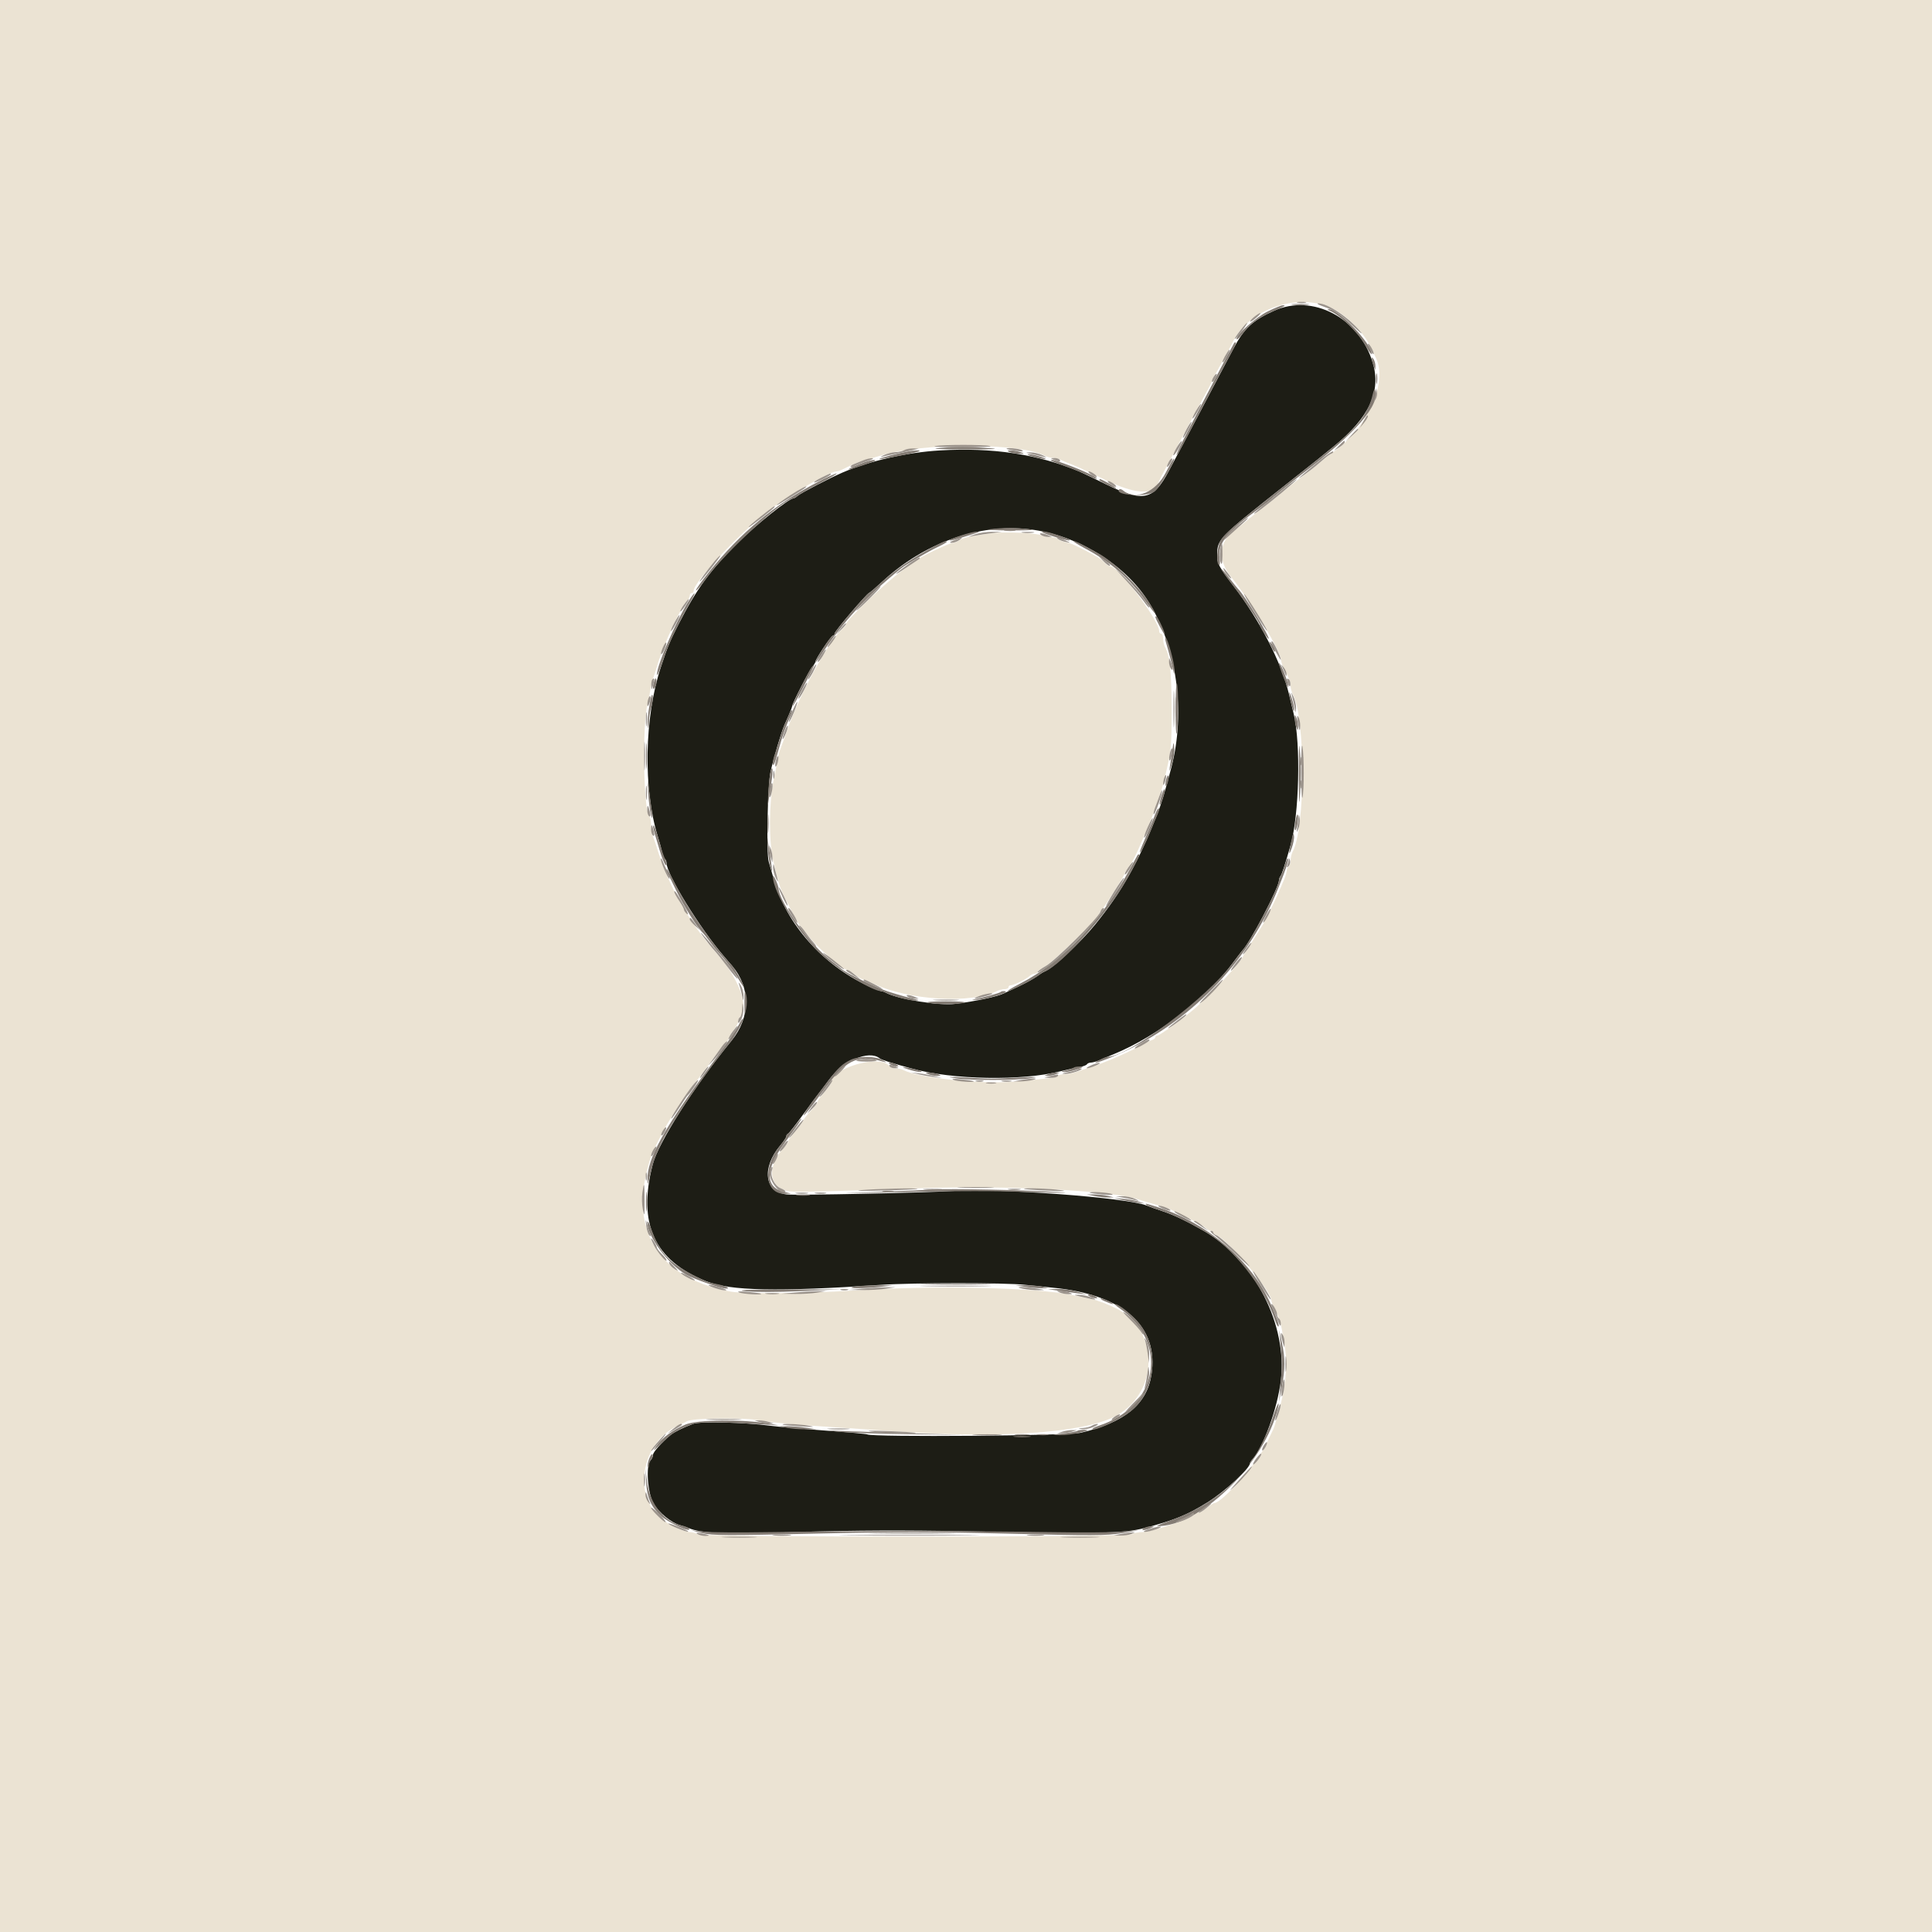 <svg id="svg" version="1.1" xmlns="http://www.w3.org/2000/svg" xmlns:xlink="http://www.w3.org/1999/xlink" width="400" height="400" viewBox="0, 0, 400,400"><g id="svgg"><path id="path0" d="M263.800 64.333 C 259.360 66.322,257.571 67.989,255.358 72.198 C 254.895 73.079,253.613 75.510,252.509 77.600 C 251.405 79.690,249.558 83.200,248.404 85.400 C 247.250 87.600,245.742 90.449,245.053 91.731 C 244.364 93.012,242.989 95.603,241.999 97.488 C 238.776 103.620,236.706 104.055,228.927 100.241 C 226.327 98.966,223.840 97.773,223.400 97.590 C 214.825 94.023,205.429 92.609,194.600 93.255 C 187.738 93.665,180.052 95.414,174.400 97.850 C 171.789 98.975,165.803 102.083,165.169 102.643 C 164.821 102.949,164.399 103.200,164.231 103.200 C 163.337 103.200,156.454 108.713,152.763 112.385 C 146.973 118.145,144.243 121.902,140.402 129.400 C 138.687 132.746,138.179 133.987,136.798 138.200 C 133.395 148.578,133.142 163.311,136.197 173.200 C 136.570 174.410,136.970 175.897,137.084 176.505 C 137.199 177.113,137.451 177.708,137.646 177.829 C 137.841 177.949,138.000 178.339,138.000 178.695 C 138.000 180.995,144.901 192.198,149.896 198.005 C 150.366 198.552,151.123 199.433,151.577 199.963 C 155.437 204.463,155.396 210.647,151.475 215.437 C 143.705 224.930,136.296 236.568,135.127 241.117 C 131.978 253.374,135.445 260.936,146.200 265.264 C 151.190 267.272,160.937 267.474,182.400 266.016 C 189.034 265.565,208.171 265.558,212.200 266.006 C 213.960 266.201,216.570 266.473,218.000 266.609 C 232.563 268.003,239.998 274.599,238.385 284.694 C 237.415 290.767,232.850 294.503,223.800 296.632 C 221.123 297.261,180.540 297.581,179.568 296.980 C 179.401 296.877,175.425 296.514,170.732 296.173 C 166.040 295.832,160.940 295.383,159.400 295.176 C 154.221 294.480,144.923 294.256,143.502 294.793 C 141.467 295.563,139.470 296.551,138.806 297.117 C 136.860 298.778,135.200 300.662,135.200 301.209 C 135.200 301.556,134.975 302.065,134.700 302.340 C 133.666 303.374,134.060 309.162,135.309 311.287 C 136.428 313.191,138.955 315.254,140.800 315.770 C 141.350 315.924,142.160 316.200,142.600 316.382 C 145.280 317.494,150.006 317.656,165.800 317.177 C 176.962 316.838,187.243 316.796,199.800 317.039 C 227.382 317.574,232.612 317.483,236.800 316.400 C 243.055 314.782,245.785 313.674,250.000 311.041 C 253.671 308.749,258.800 304.020,258.800 302.928 C 258.800 302.782,259.064 302.372,259.386 302.016 C 261.565 299.608,264.463 291.575,265.166 285.995 C 266.637 274.322,259.768 260.911,249.200 254.824 C 245.856 252.899,243.005 251.536,240.761 250.792 C 239.352 250.325,237.840 249.788,237.400 249.599 C 233.621 247.973,206.421 245.936,197.113 246.581 C 191.769 246.951,164.917 247.513,162.888 247.296 C 158.274 246.804,157.621 241.822,161.557 237.134 C 162.241 236.320,162.800 235.477,162.800 235.260 C 162.800 235.044,162.954 234.807,163.141 234.733 C 163.329 234.660,164.721 232.890,166.235 230.800 C 167.749 228.710,169.170 226.788,169.394 226.528 C 169.617 226.268,170.610 224.957,171.600 223.614 C 174.528 219.641,179.874 217.343,182.103 219.098 C 182.545 219.447,184.261 219.995,188.800 221.239 C 197.353 223.584,211.493 223.837,219.600 221.791 C 221.030 221.430,222.787 221.040,223.504 220.923 C 224.221 220.807,224.906 220.551,225.027 220.356 C 225.148 220.160,225.524 220.000,225.863 220.000 C 226.202 220.000,227.046 219.754,227.740 219.454 C 228.433 219.154,229.810 218.572,230.800 218.161 C 239.683 214.473,249.811 206.691,255.216 199.400 C 256.195 198.080,257.088 196.910,257.201 196.800 C 258.742 195.305,264.800 183.719,264.800 182.269 C 264.800 181.989,264.943 181.589,265.118 181.380 C 265.397 181.046,266.047 179.050,267.196 175.000 C 268.994 168.662,269.346 153.997,267.848 147.800 C 267.476 146.260,267.022 144.370,266.839 143.600 C 265.312 137.182,260.860 128.507,255.443 121.392 C 252.276 117.233,252.000 116.710,252.000 114.867 C 252.000 111.666,252.363 111.292,265.600 100.832 C 269.230 97.964,272.380 95.469,272.600 95.289 C 272.820 95.110,274.382 93.843,276.071 92.476 C 283.494 86.465,286.018 81.045,284.195 75.034 C 281.392 65.793,271.789 60.754,263.800 64.333 M213.134 109.589 C 222.939 110.717,232.863 116.747,237.764 124.555 C 243.636 133.911,245.511 147.349,242.543 158.800 C 241.318 163.525,240.394 166.600,239.597 168.600 C 235.503 178.872,232.346 184.479,226.756 191.400 C 223.784 195.079,217.876 200.567,216.244 201.162 C 216.000 201.251,215.260 201.716,214.600 202.195 C 213.940 202.673,212.320 203.566,211.000 204.177 C 209.680 204.789,208.291 205.447,207.914 205.640 C 206.568 206.326,202.089 207.292,197.667 207.850 C 194.507 208.248,185.879 206.863,183.505 205.577 C 183.123 205.369,182.633 205.200,182.416 205.200 C 182.199 205.200,180.982 204.717,179.711 204.126 C 170.333 199.766,162.865 191.352,160.248 182.200 C 159.871 180.880,159.378 179.170,159.153 178.400 C 158.634 176.623,158.919 162.525,159.529 159.800 C 160.163 156.967,161.740 151.635,162.368 150.200 C 162.561 149.760,163.007 148.743,163.359 147.940 C 163.712 147.136,164.000 146.357,164.000 146.208 C 164.000 145.707,167.624 138.636,168.216 137.983 C 168.537 137.628,168.800 137.212,168.800 137.059 C 168.800 136.519,172.076 131.600,172.436 131.600 C 172.636 131.600,172.800 131.398,172.800 131.152 C 172.800 130.684,179.385 122.949,179.973 122.727 C 180.158 122.657,181.365 121.622,182.655 120.427 C 191.337 112.383,202.599 108.378,213.134 109.589 " stroke="none" fill="#1d1d15" fill-rule="evenodd"></path><path id="path1" d="M0.000 200.000 L 0.000 400.000 200.000 400.000 L 400.000 400.000 400.000 200.000 L 400.000 0.000 200.000 0.000 L 0.000 0.000 0.000 200.000 M275.800 63.835 C 278.752 65.234,282.348 68.834,283.759 71.803 C 284.176 72.681,284.671 73.713,284.859 74.095 C 287.338 79.143,283.158 88.538,276.268 93.401 C 275.195 94.158,274.447 94.756,272.600 96.331 C 272.160 96.706,271.080 97.547,270.200 98.200 C 268.573 99.407,264.978 102.273,264.180 103.000 C 263.939 103.220,262.892 104.030,261.854 104.800 C 260.817 105.570,259.300 106.784,258.484 107.498 C 257.668 108.211,256.460 109.175,255.800 109.640 C 252.324 112.086,251.988 115.851,254.920 119.500 C 259.005 124.582,265.200 134.885,265.200 136.597 C 265.200 136.893,265.500 137.735,265.868 138.468 C 267.109 140.944,267.200 141.188,267.200 142.021 C 267.200 142.478,267.393 143.213,267.628 143.653 C 270.313 148.670,270.302 171.352,267.611 176.379 C 267.385 176.802,267.200 177.599,267.200 178.150 C 267.200 178.702,267.020 179.264,266.800 179.400 C 266.580 179.536,266.400 179.924,266.400 180.263 C 266.400 180.602,266.112 181.536,265.759 182.340 C 265.407 183.143,264.969 184.160,264.787 184.600 C 264.186 186.053,261.985 190.585,261.488 191.396 C 261.220 191.833,260.191 193.453,259.203 194.996 C 258.214 196.538,257.314 198.009,257.203 198.263 C 256.693 199.429,250.520 206.043,247.428 208.737 C 245.074 210.787,240.094 214.400,239.621 214.400 C 239.390 214.400,239.200 214.559,239.200 214.753 C 239.200 214.948,238.885 215.206,238.500 215.328 C 238.115 215.449,237.170 215.907,236.400 216.345 C 234.140 217.631,229.175 219.832,226.800 220.601 C 225.590 220.993,223.921 221.558,223.092 221.857 C 222.262 222.155,221.058 222.400,220.416 222.400 C 219.773 222.400,219.149 222.558,219.030 222.751 C 218.809 223.109,217.703 223.251,209.685 223.951 C 203.238 224.514,190.084 223.144,187.221 221.611 C 186.798 221.385,186.001 221.200,185.450 221.200 C 184.898 221.200,184.352 221.046,184.235 220.857 C 182.525 218.090,172.000 221.062,172.000 224.311 C 172.000 224.475,171.373 225.327,170.608 226.204 C 169.842 227.082,169.210 227.980,169.204 228.200 C 169.198 228.420,168.565 229.263,167.797 230.073 C 167.028 230.884,166.400 231.682,166.400 231.848 C 166.400 232.013,165.680 233.002,164.800 234.046 C 163.920 235.090,163.200 236.093,163.200 236.276 C 163.200 236.459,162.795 237.056,162.300 237.604 C 159.162 241.077,159.017 244.855,161.971 246.187 C 163.673 246.954,162.786 246.960,189.914 246.021 C 208.435 245.380,229.858 246.451,235.600 248.304 C 236.370 248.553,238.080 249.065,239.400 249.442 C 240.720 249.820,242.070 250.262,242.400 250.425 C 242.730 250.588,244.401 251.402,246.113 252.235 C 247.825 253.068,249.422 253.985,249.662 254.274 C 249.902 254.563,250.346 254.800,250.649 254.800 C 250.952 254.800,251.200 254.968,251.200 255.173 C 251.200 255.378,251.528 255.650,251.930 255.778 C 254.006 256.437,263.200 267.314,263.200 269.112 C 263.200 269.345,263.453 270.045,263.763 270.668 C 264.729 272.610,265.137 273.751,265.385 275.200 C 265.517 275.970,265.812 277.680,266.041 279.000 C 266.483 281.551,266.282 285.708,265.559 289.000 C 264.998 291.555,263.958 295.225,263.575 296.000 C 263.412 296.330,262.723 297.770,262.045 299.200 C 260.240 303.003,252.949 311.200,251.370 311.200 C 251.247 311.200,250.557 311.650,249.836 312.200 C 249.114 312.750,248.226 313.200,247.862 313.200 C 247.498 313.200,247.200 313.345,247.200 313.523 C 247.200 314.199,238.449 317.200,236.478 317.200 C 235.804 317.200,234.745 317.400,234.126 317.645 C 232.510 318.283,145.691 318.291,144.499 317.653 C 144.034 317.404,143.270 317.200,142.802 317.200 C 141.460 317.200,137.519 315.192,136.200 313.837 C 131.030 308.523,133.196 298.517,140.223 295.253 C 140.870 294.953,141.760 294.505,142.200 294.260 C 143.354 293.615,153.400 293.435,156.660 294.000 C 159.808 294.546,164.623 294.986,174.000 295.584 C 177.630 295.815,183.120 296.182,186.200 296.398 C 206.557 297.830,223.548 296.707,230.397 293.479 C 239.951 288.975,240.327 275.367,231.022 270.853 C 229.202 269.970,227.337 269.259,226.200 269.016 C 225.540 268.875,223.740 268.491,222.200 268.163 C 214.534 266.532,193.511 266.084,176.600 267.191 C 167.343 267.798,154.517 267.919,151.400 267.430 C 147.496 266.818,143.020 265.099,140.406 263.208 C 133.600 258.285,131.519 250.841,134.255 241.200 C 134.897 238.940,134.985 238.719,136.129 236.500 C 136.498 235.785,137.099 234.615,137.465 233.900 C 138.371 232.130,142.952 225.189,143.867 224.200 C 144.275 223.760,145.848 221.690,147.363 219.600 C 148.878 217.510,150.271 215.740,150.459 215.667 C 150.646 215.593,150.800 215.356,150.800 215.140 C 150.800 214.924,151.250 214.157,151.800 213.436 C 152.350 212.714,152.800 211.862,152.800 211.542 C 152.800 211.222,152.989 210.771,153.221 210.539 C 155.236 208.524,152.874 202.306,148.091 197.037 C 143.005 191.433,138.316 183.204,136.219 176.200 C 135.824 174.880,135.343 173.487,135.150 173.105 C 134.958 172.723,134.800 171.724,134.800 170.885 C 134.800 170.046,134.624 169.184,134.408 168.968 C 133.228 167.788,132.959 150.005,134.057 145.800 C 134.286 144.920,134.559 143.570,134.662 142.800 C 134.765 142.030,134.993 141.040,135.169 140.600 C 135.344 140.160,135.807 138.720,136.197 137.400 C 137.323 133.587,141.201 125.229,142.247 124.361 C 142.551 124.108,142.800 123.654,142.800 123.351 C 142.800 123.048,142.980 122.800,143.200 122.800 C 143.420 122.800,143.600 122.610,143.600 122.379 C 143.600 120.351,154.320 109.112,160.297 104.872 C 165.040 101.508,171.976 97.600,173.203 97.600 C 173.428 97.600,173.923 97.446,174.305 97.257 C 174.687 97.069,175.540 96.650,176.200 96.327 C 176.860 96.004,178.210 95.516,179.200 95.243 C 180.190 94.969,181.630 94.546,182.400 94.302 C 190.830 91.631,211.304 91.673,216.347 94.372 C 216.787 94.607,217.522 94.800,217.979 94.800 C 218.437 94.800,219.123 94.962,219.505 95.159 C 219.887 95.356,221.010 95.827,222.000 96.205 C 222.990 96.584,225.995 97.970,228.678 99.285 C 234.875 102.324,238.841 102.598,239.770 100.050 C 239.900 99.693,240.786 97.960,241.739 96.200 C 242.692 94.440,244.376 91.280,245.480 89.178 C 246.585 87.077,248.082 84.287,248.808 82.978 C 250.409 80.091,250.678 79.571,250.966 78.800 C 251.089 78.470,251.904 76.940,252.777 75.400 C 253.651 73.860,254.747 71.814,255.214 70.854 C 258.568 63.951,268.732 60.486,275.800 63.835 M205.200 110.404 C 200.575 111.069,199.375 111.334,198.611 111.858 C 198.177 112.156,197.547 112.399,197.211 112.398 C 196.646 112.397,191.108 115.010,190.200 115.707 C 189.980 115.876,188.374 117.021,186.632 118.251 C 183.638 120.365,175.200 128.398,175.200 129.134 C 175.200 129.322,174.848 129.795,174.418 130.184 C 171.397 132.918,165.277 144.252,162.747 151.800 C 162.305 153.120,161.788 154.560,161.599 155.000 C 161.409 155.440,161.162 156.340,161.050 157.000 C 160.937 157.660,160.529 159.730,160.143 161.600 C 159.207 166.130,159.174 174.387,160.076 178.200 C 161.265 183.226,161.475 183.861,162.874 186.647 C 164.398 189.681,165.289 191.295,165.610 191.600 C 165.726 191.710,166.444 192.610,167.207 193.600 C 169.186 196.171,174.466 200.800,175.419 200.800 C 175.587 200.800,176.314 201.250,177.036 201.800 C 177.757 202.350,178.505 202.800,178.698 202.800 C 178.892 202.800,179.789 203.157,180.693 203.594 C 187.989 207.119,201.070 207.909,206.495 205.153 C 206.877 204.959,207.552 204.800,207.995 204.800 C 208.438 204.800,208.800 204.620,208.800 204.400 C 208.800 204.180,208.998 204.000,209.240 204.000 C 209.870 204.000,212.505 202.723,213.129 202.115 C 213.419 201.832,213.914 201.600,214.229 201.600 C 214.543 201.600,214.800 201.453,214.800 201.274 C 214.800 201.094,215.565 200.526,216.500 200.010 C 218.161 199.095,227.600 189.911,227.600 189.211 C 227.600 189.016,227.845 188.612,228.145 188.312 C 228.797 187.660,232.800 181.323,232.800 180.942 C 232.800 180.795,233.215 180.119,233.723 179.438 C 234.537 178.347,235.219 177.005,236.387 174.200 C 236.570 173.760,237.099 172.546,237.561 171.502 C 238.589 169.183,240.328 164.301,240.805 162.400 C 242.525 155.531,242.585 155.008,242.572 146.800 C 242.560 139.002,242.212 135.766,241.184 133.905 C 240.973 133.523,240.800 132.758,240.800 132.205 C 240.800 131.652,240.620 131.200,240.400 131.200 C 240.180 131.200,240.000 130.970,240.000 130.689 C 240.000 128.414,231.516 117.200,229.794 117.200 C 229.536 117.200,229.004 116.847,228.614 116.415 C 227.985 115.720,227.120 115.193,224.029 113.622 C 222.110 112.646,221.713 112.488,220.491 112.220 C 219.786 112.065,219.106 111.772,218.981 111.569 C 218.855 111.366,218.212 111.200,217.550 111.200 C 216.889 111.200,216.044 111.042,215.674 110.848 C 214.685 110.332,207.749 110.038,205.200 110.404 " stroke="none" fill="#ebe3d3" fill-rule="evenodd"></path><path id="path2" d="M267.700 63.091 C 268.525 63.178,269.875 63.178,270.700 63.091 C 271.525 63.005,270.850 62.934,269.200 62.934 C 267.550 62.934,266.875 63.005,267.700 63.091 M262.488 64.464 C 260.106 65.634,255.985 69.272,256.013 70.179 C 256.025 70.555,256.856 69.706,258.146 68.000 C 258.943 66.946,261.333 65.382,263.600 64.430 C 266.058 63.399,266.391 63.193,265.567 63.215 C 265.255 63.223,263.869 63.785,262.488 64.464 M275.200 64.294 C 277.367 65.127,281.113 68.759,282.736 71.600 C 283.427 72.810,283.994 73.571,283.996 73.292 C 284.012 71.168,277.067 63.916,275.128 64.032 C 274.758 64.054,274.780 64.132,275.200 64.294 M255.490 71.073 C 254.647 72.527,249.017 83.252,245.086 90.896 C 244.097 92.820,243.429 94.306,243.602 94.199 C 243.775 94.092,244.454 92.968,245.112 91.702 C 245.769 90.436,247.250 87.600,248.404 85.400 C 249.558 83.200,251.352 79.780,252.390 77.800 C 253.428 75.820,254.674 73.504,255.158 72.653 C 255.643 71.802,255.958 71.025,255.860 70.926 C 255.761 70.828,255.595 70.894,255.490 71.073 M284.034 74.400 C 284.046 74.730,284.211 75.360,284.400 75.800 L 284.744 76.600 284.766 75.800 C 284.778 75.360,284.613 74.730,284.400 74.400 C 284.055 73.867,284.015 73.867,284.034 74.400 M284.909 78.400 C 284.909 79.390,284.987 79.795,285.082 79.300 C 285.178 78.805,285.178 77.995,285.082 77.500 C 284.987 77.005,284.909 77.410,284.909 78.400 M284.215 81.600 C 283.391 85.377,281.163 88.353,276.071 92.476 C 274.382 93.843,272.820 95.110,272.600 95.289 C 272.380 95.469,269.230 97.964,265.600 100.832 C 255.186 109.061,253.322 110.673,252.640 112.041 C 251.950 113.423,251.771 116.611,252.362 116.976 C 252.567 117.103,252.633 116.519,252.513 115.628 C 252.089 112.465,253.912 110.191,260.999 105.036 C 261.880 104.396,262.690 103.765,262.800 103.635 C 262.981 103.421,268.106 99.268,269.590 98.134 C 280.886 89.497,285.783 83.842,284.692 80.697 C 284.598 80.423,284.383 80.830,284.215 81.600 M194.200 92.784 C 192.575 92.926,194.924 93.032,199.800 93.039 C 206.132 93.047,207.314 92.980,204.600 92.767 C 200.442 92.441,198.112 92.445,194.200 92.784 M186.400 93.800 C 183.301 94.500,180.944 95.254,182.600 95.016 C 185.090 94.659,190.120 93.614,190.322 93.411 C 190.658 93.076,188.791 93.261,186.400 93.800 M209.000 93.600 C 209.440 93.789,210.340 93.938,211.000 93.932 C 212.170 93.921,212.175 93.912,211.200 93.600 C 209.733 93.130,207.906 93.130,209.000 93.600 M213.600 94.468 C 216.085 95.155,217.553 95.259,215.600 94.610 C 214.610 94.281,213.440 94.028,213.000 94.047 C 212.542 94.067,212.798 94.247,213.600 94.468 M241.392 97.790 C 239.312 101.888,235.120 103.691,232.577 101.581 C 232.249 101.309,231.880 101.187,231.756 101.311 C 230.509 102.557,237.407 102.995,239.047 101.773 C 240.069 101.012,243.435 95.302,243.075 94.941 C 242.988 94.855,242.231 96.137,241.392 97.790 M179.000 95.701 C 177.309 96.286,175.340 97.180,175.716 97.191 C 176.221 97.205,181.200 95.548,181.200 95.365 C 181.200 95.110,180.319 95.244,179.000 95.701 M217.600 95.346 C 217.600 95.427,218.725 95.891,220.100 96.377 C 222.929 97.378,225.053 98.247,226.139 98.847 C 226.545 99.072,226.957 99.176,227.054 99.079 C 227.287 98.847,224.060 97.334,220.802 96.147 C 218.250 95.217,217.600 95.055,217.600 95.346 M169.228 99.837 C 160.202 104.580,153.406 110.197,146.882 118.309 C 145.237 120.353,143.985 122.119,144.099 122.233 C 144.213 122.347,145.253 121.126,146.409 119.520 C 150.102 114.391,162.323 103.200,164.231 103.200 C 164.399 103.200,164.821 102.947,165.169 102.638 C 165.516 102.329,167.596 101.159,169.791 100.038 C 171.987 98.917,173.517 98.015,173.191 98.033 C 172.866 98.051,171.083 98.863,169.228 99.837 M227.600 99.391 C 227.600 99.637,230.899 101.235,231.065 101.069 C 231.185 100.948,228.096 99.200,227.762 99.200 C 227.673 99.200,227.600 99.286,227.600 99.391 M205.000 109.567 C 203.900 109.699,205.790 109.812,209.200 109.818 C 213.403 109.824,214.627 109.740,213.000 109.557 C 210.145 109.236,207.723 109.239,205.000 109.567 M198.892 110.890 C 195.858 111.889,195.827 112.318,198.856 111.383 C 202.884 110.139,203.077 110.063,202.200 110.064 C 201.760 110.064,200.271 110.436,198.892 110.890 M216.200 110.394 C 217.712 111.037,221.288 112.045,221.457 111.876 C 221.626 111.708,220.656 111.312,217.972 110.456 C 216.314 109.927,214.992 109.881,216.200 110.394 M193.000 113.333 C 189.108 115.399,185.163 118.104,182.655 120.428 C 181.365 121.622,180.158 122.657,179.973 122.727 C 179.385 122.949,172.800 130.684,172.800 131.152 C 172.800 131.398,172.636 131.600,172.436 131.600 C 172.236 131.600,171.336 132.766,170.436 134.190 C 168.635 137.042,168.171 138.332,169.859 135.793 C 174.647 128.593,179.471 123.373,186.664 117.607 C 187.646 116.820,192.286 114.118,194.100 113.277 C 195.145 112.792,196.000 112.307,196.000 112.198 C 196.000 111.830,195.408 112.054,193.000 113.333 M224.600 113.517 C 230.094 116.453,233.861 119.741,237.255 124.563 C 239.489 127.736,239.853 127.782,237.840 124.636 C 235.674 121.249,230.398 116.161,227.406 114.572 C 226.963 114.337,225.739 113.662,224.686 113.072 C 223.633 112.482,222.553 112.005,222.286 112.011 C 222.019 112.016,223.060 112.694,224.600 113.517 M252.800 117.776 C 252.800 117.930,253.942 119.528,255.338 121.328 C 257.634 124.287,260.800 128.958,260.800 129.385 C 260.800 129.778,262.514 132.419,262.668 132.265 C 262.981 131.952,257.568 123.096,256.395 122.000 C 256.277 121.890,255.420 120.831,254.490 119.648 C 253.561 118.464,252.800 117.622,252.800 117.776 M142.559 124.465 C 139.981 128.550,135.961 137.852,136.021 139.597 C 136.042 140.233,136.611 138.839,137.813 135.200 C 138.492 133.145,141.128 127.727,143.116 124.300 C 144.297 122.265,143.868 122.392,142.559 124.465 M239.200 127.725 C 239.200 128.111,241.161 131.728,241.179 131.375 C 241.204 130.861,239.660 127.600,239.391 127.600 C 239.286 127.600,239.200 127.656,239.200 127.725 M241.372 132.900 C 242.006 135.056,242.742 137.877,242.909 138.800 C 243.080 139.737,243.094 139.727,243.146 138.643 C 243.203 137.420,241.727 132.000,241.336 132.000 C 241.210 132.000,241.226 132.405,241.372 132.900 M262.800 132.878 C 262.800 133.005,263.069 133.624,263.398 134.254 C 263.726 134.884,263.990 135.130,263.985 134.800 C 263.979 134.470,263.710 133.851,263.387 133.424 C 263.064 132.996,262.800 132.751,262.800 132.878 M264.802 137.359 C 264.798 138.006,266.510 142.424,266.694 142.240 C 266.894 142.039,266.076 139.540,265.305 138.000 C 265.030 137.450,264.804 137.162,264.802 137.359 M168.055 138.134 C 167.415 138.905,163.907 146.040,164.082 146.215 C 164.163 146.296,165.236 144.391,166.467 141.981 C 167.699 139.571,168.659 137.600,168.602 137.600 C 168.545 137.600,168.299 137.840,168.055 138.134 M135.488 140.933 C 135.010 142.149,135.124 143.173,135.639 142.287 C 135.867 141.896,135.991 141.266,135.915 140.887 C 135.788 140.260,135.751 140.264,135.488 140.933 M243.390 146.916 C 243.384 150.262,243.498 152.460,243.643 151.800 C 243.993 150.199,244.015 142.380,243.672 141.516 C 243.522 141.140,243.395 143.570,243.390 146.916 M266.969 143.800 C 267.252 145.729,267.915 147.882,267.953 147.000 C 267.972 146.560,267.719 145.390,267.390 144.400 C 267.000 143.226,266.854 143.017,266.969 143.800 M134.464 146.002 C 134.169 147.653,134.007 149.543,134.104 150.202 C 134.235 151.091,134.296 150.925,134.340 149.560 C 134.373 148.548,134.593 147.165,134.829 146.488 C 135.065 145.811,135.200 144.749,135.129 144.128 C 135.045 143.393,134.813 144.047,134.464 146.002 M163.262 148.121 C 162.979 148.825,162.608 149.670,162.438 150.000 C 162.268 150.330,161.814 151.680,161.428 153.000 C 161.043 154.320,160.564 155.813,160.364 156.319 C 159.971 157.310,159.867 158.666,160.210 158.324 C 160.325 158.208,160.779 156.783,161.218 155.157 C 161.968 152.376,162.746 150.179,163.715 148.101 C 163.946 147.606,164.054 147.121,163.955 147.022 C 163.857 146.924,163.545 147.418,163.262 148.121 M268.056 148.800 C 268.056 149.350,268.211 150.160,268.400 150.600 C 268.713 151.329,268.744 151.312,268.744 150.400 C 268.744 149.850,268.589 149.040,268.400 148.600 C 268.087 147.871,268.056 147.888,268.056 148.800 M133.750 156.600 C 133.751 159.020,133.816 159.958,133.896 158.685 C 133.976 157.412,133.975 155.432,133.894 154.285 C 133.814 153.138,133.749 154.180,133.750 156.600 M268.924 160.200 C 268.925 166.712,268.975 167.429,269.189 164.054 C 269.334 161.774,269.334 158.174,269.188 156.054 C 268.982 153.058,268.923 153.981,268.924 160.200 M242.705 155.400 C 242.545 156.500,242.320 158.030,242.204 158.800 C 242.038 159.910,242.124 159.800,242.619 158.266 C 242.963 157.202,243.188 155.672,243.120 154.866 C 243.001 153.461,242.983 153.484,242.705 155.400 M159.446 160.200 C 159.294 161.080,159.105 163.150,159.025 164.800 C 158.945 166.450,158.949 167.170,159.034 166.400 C 159.119 165.630,159.395 163.812,159.647 162.359 C 159.900 160.907,160.020 159.467,159.914 159.159 C 159.808 158.852,159.598 159.320,159.446 160.200 M241.429 161.429 C 241.281 162.015,241.251 162.584,241.361 162.694 C 241.471 162.804,241.681 162.415,241.829 161.829 C 241.976 161.242,242.006 160.673,241.896 160.563 C 241.786 160.453,241.576 160.842,241.429 161.429 M134.212 164.200 C 134.289 165.740,134.537 167.720,134.762 168.600 C 135.224 170.408,135.124 169.080,134.400 163.800 L 134.071 161.400 134.212 164.200 M240.436 164.836 C 239.796 166.974,240.110 167.289,240.800 165.200 C 241.091 164.318,241.239 163.506,241.129 163.395 C 241.018 163.285,240.707 163.934,240.436 164.836 M239.213 168.487 C 238.942 169.209,238.564 170.160,238.373 170.600 C 236.445 175.057,236.000 176.133,236.000 176.339 C 236.000 176.939,237.146 174.744,238.161 172.200 C 238.775 170.660,239.471 168.995,239.706 168.501 C 239.942 168.006,240.038 167.505,239.921 167.388 C 239.804 167.270,239.485 167.765,239.213 168.487 M268.219 169.927 C 268.055 170.877,268.017 171.750,268.134 171.868 C 268.426 172.159,268.926 169.373,268.700 168.721 C 268.600 168.435,268.384 168.977,268.219 169.927 M135.227 171.040 C 135.212 171.282,135.361 172.002,135.559 172.640 C 135.756 173.278,136.210 174.790,136.568 176.000 C 137.253 178.315,137.983 179.796,137.994 178.895 C 137.997 178.617,137.835 178.077,137.633 177.695 C 137.432 177.313,136.969 175.920,136.605 174.600 C 135.867 171.920,135.268 170.373,135.227 171.040 M267.485 173.500 C 266.772 176.750,266.748 177.476,267.412 175.673 C 267.762 174.723,267.986 173.553,267.909 173.073 C 267.797 172.370,267.714 172.454,267.485 173.500 M158.990 175.800 C 159.055 177.120,159.305 178.830,159.546 179.600 C 160.027 181.135,159.998 180.804,159.176 175.400 L 158.872 173.400 158.990 175.800 M235.493 177.073 C 235.391 177.253,234.721 178.480,234.006 179.800 C 228.263 190.395,219.844 199.227,211.352 203.565 C 209.618 204.450,208.412 205.181,208.671 205.187 C 209.237 205.203,214.314 202.592,215.184 201.838 C 215.523 201.544,216.000 201.236,216.244 201.152 C 219.584 200.009,229.307 189.153,233.158 182.269 C 233.549 181.571,234.356 180.123,234.953 179.052 C 235.550 177.981,235.957 177.024,235.859 176.926 C 235.761 176.827,235.596 176.894,235.493 177.073 M265.960 179.261 C 265.688 180.217,265.315 181.171,265.133 181.380 C 264.950 181.589,264.800 181.989,264.800 182.269 C 264.800 183.719,258.742 195.305,257.201 196.800 C 257.088 196.910,256.195 198.080,255.216 199.400 C 249.839 206.653,233.601 218.800,229.283 218.800 C 229.068 218.800,228.376 219.069,227.746 219.398 C 225.330 220.657,227.777 219.921,231.606 218.236 C 246.146 211.837,258.173 199.532,264.260 184.829 C 266.080 180.431,266.908 177.975,266.656 177.723 C 266.546 177.613,266.233 178.305,265.960 179.261 M138.004 179.905 C 138.002 180.183,138.173 180.723,138.384 181.105 C 138.595 181.487,139.284 182.880,139.916 184.200 C 141.499 187.510,144.478 192.247,145.574 193.200 C 145.701 193.310,146.337 194.120,146.988 195.000 C 147.639 195.880,148.394 196.829,148.667 197.110 C 149.990 198.471,152.038 201.184,152.962 202.801 C 153.528 203.790,153.993 204.436,153.995 204.235 C 154.001 203.810,152.051 200.409,151.426 199.753 C 147.976 196.136,142.406 188.227,140.223 183.844 C 139.005 181.400,138.007 179.627,138.004 179.905 M160.038 181.400 C 159.831 184.504,165.813 194.025,170.512 198.069 C 174.326 201.351,180.751 205.200,182.416 205.200 C 182.633 205.200,183.123 205.367,183.505 205.571 C 184.794 206.260,188.342 207.200,189.475 207.154 C 190.250 207.122,190.351 207.056,189.800 206.943 C 188.574 206.693,186.016 205.976,183.800 205.262 C 181.580 204.548,175.078 201.405,174.299 200.670 C 174.024 200.411,173.080 199.663,172.200 199.007 C 167.802 195.726,161.294 186.784,161.182 183.868 C 161.158 183.237,160.072 180.894,160.038 181.400 M154.127 207.600 C 154.124 210.337,154.155 210.453,154.480 208.926 C 154.687 207.955,154.688 206.696,154.483 205.926 C 154.192 204.833,154.130 205.127,154.127 207.600 M207.127 205.406 C 206.929 205.605,203.671 206.506,201.600 206.935 C 201.050 207.049,201.320 207.084,202.200 207.012 C 204.977 206.785,209.830 205.200,207.747 205.200 C 207.519 205.200,207.241 205.293,207.127 205.406 M192.200 207.613 C 193.793 208.001,198.345 207.999,199.600 207.610 C 200.193 207.427,198.648 207.305,195.800 207.311 C 192.931 207.317,191.483 207.439,192.200 207.613 M152.896 212.296 C 152.478 213.161,149.799 217.004,146.943 220.835 C 137.577 233.398,133.930 240.011,134.056 244.200 C 134.092 245.392,134.094 245.391,134.416 244.000 C 135.208 240.571,135.599 239.446,137.014 236.517 C 139.003 232.401,146.114 222.025,151.396 215.530 C 152.298 214.421,154.051 211.118,153.847 210.913 C 153.742 210.809,153.314 211.431,152.896 212.296 M176.200 219.390 C 174.449 220.206,173.470 221.113,171.437 223.800 C 170.439 225.120,169.479 226.380,169.305 226.600 C 167.775 228.530,165.959 231.290,166.504 230.856 C 166.880 230.557,168.437 228.577,169.964 226.456 C 175.027 219.427,177.357 218.216,182.800 219.786 C 183.703 220.046,183.689 220.012,182.654 219.437 C 181.247 218.655,177.832 218.630,176.200 219.390 M184.400 220.400 C 184.730 220.613,185.270 220.788,185.600 220.788 C 186.133 220.788,186.133 220.745,185.600 220.400 C 185.270 220.187,184.730 220.012,184.400 220.012 C 183.867 220.012,183.867 220.055,184.400 220.400 M188.000 221.390 C 188.990 221.719,190.160 221.972,190.600 221.953 C 191.482 221.915,189.329 221.252,187.400 220.969 C 186.617 220.854,186.826 221.000,188.000 221.390 M222.287 221.046 C 222.151 221.182,221.446 221.433,220.720 221.605 C 219.615 221.867,219.563 221.924,220.400 221.953 C 220.950 221.972,222.120 221.729,223.000 221.412 C 224.339 220.929,224.432 220.832,223.567 220.818 C 222.998 220.808,222.422 220.911,222.287 221.046 M192.200 222.400 C 192.640 222.589,193.450 222.744,194.000 222.744 C 194.912 222.744,194.929 222.713,194.200 222.400 C 193.760 222.211,192.950 222.056,192.400 222.056 C 191.488 222.056,191.471 222.087,192.200 222.400 M217.000 222.400 L 216.200 222.744 217.000 222.744 C 217.440 222.744,218.160 222.589,218.600 222.400 L 219.400 222.056 218.600 222.056 C 218.160 222.056,217.440 222.211,217.000 222.400 M197.800 223.229 C 200.868 223.722,210.277 223.719,213.400 223.225 C 215.276 222.927,214.752 222.899,211.000 223.095 C 205.124 223.403,205.216 223.403,199.800 223.094 C 196.221 222.890,195.848 222.916,197.800 223.229 M164.564 233.100 C 163.942 233.925,163.291 234.660,163.117 234.733 C 162.942 234.807,162.800 235.044,162.800 235.260 C 162.800 235.477,162.241 236.320,161.557 237.134 C 157.799 241.611,158.351 247.294,162.531 247.159 L 163.800 247.118 162.408 246.791 C 158.338 245.834,158.358 242.187,162.463 236.600 C 165.196 232.881,166.070 231.600,165.875 231.600 C 165.776 231.600,165.186 232.275,164.564 233.100 M133.740 248.800 C 133.740 250.670,133.809 251.435,133.893 250.500 C 133.977 249.565,133.977 248.035,133.893 247.100 C 133.809 246.165,133.740 246.930,133.740 248.800 M193.600 246.267 C 192.170 246.363,186.590 246.598,181.200 246.790 C 172.540 247.098,172.890 247.107,184.200 246.869 C 200.092 246.535,204.801 246.533,215.400 246.856 C 220.854 247.022,222.046 247.002,218.800 246.799 C 212.016 246.375,196.797 246.053,193.600 246.267 M165.107 247.490 C 165.826 247.579,166.906 247.577,167.507 247.486 C 168.108 247.395,167.520 247.322,166.200 247.324 C 164.880 247.326,164.388 247.401,165.107 247.490 M226.600 247.623 C 227.480 247.805,228.740 247.943,229.400 247.930 L 230.600 247.905 229.400 247.600 C 228.740 247.432,227.480 247.294,226.600 247.293 L 225.000 247.292 226.600 247.623 M232.400 248.442 C 233.390 248.657,234.830 248.909,235.600 249.003 L 237.000 249.174 235.600 248.748 C 234.830 248.514,233.390 248.262,232.400 248.187 L 230.600 248.052 232.400 248.442 M237.338 249.472 C 237.488 249.621,238.856 250.150,240.379 250.646 C 242.735 251.414,244.892 252.441,249.414 254.948 C 255.097 258.099,261.771 266.518,263.984 273.327 C 264.256 274.167,264.576 274.757,264.694 274.640 C 264.929 274.405,264.398 272.888,262.988 269.761 C 259.053 261.038,250.066 253.316,240.034 250.038 C 237.246 249.128,236.927 249.061,237.338 249.472 M134.014 253.055 C 133.967 255.876,138.371 261.811,142.063 263.901 C 143.727 264.843,149.359 266.806,150.346 266.788 C 151.413 266.768,150.075 266.152,148.251 265.824 C 147.399 265.671,146.409 265.407,146.051 265.237 C 138.709 261.765,136.807 259.921,134.797 254.335 C 134.375 253.161,134.022 252.585,134.014 253.055 M191.900 265.899 C 195.255 265.966,200.745 265.966,204.100 265.899 C 207.455 265.832,204.710 265.778,198.000 265.778 C 191.290 265.778,188.545 265.832,191.900 265.899 M176.800 266.400 C 174.845 266.811,178.777 266.821,182.400 266.414 L 185.000 266.122 181.600 266.114 C 179.730 266.109,177.570 266.238,176.800 266.400 M212.200 266.418 C 213.300 266.590,214.830 266.724,215.600 266.718 L 217.000 266.705 215.800 266.400 C 215.140 266.232,213.610 266.097,212.400 266.101 L 210.200 266.107 212.200 266.418 M154.498 267.347 C 156.294 267.549,160.999 267.538,165.698 267.321 L 173.800 266.947 162.600 266.974 C 154.037 266.994,152.130 267.082,154.498 267.347 M219.000 267.204 C 220.100 267.364,221.900 267.612,223.000 267.755 L 225.000 268.015 223.000 267.425 C 221.900 267.101,220.100 266.853,219.000 266.874 L 217.000 266.913 219.000 267.204 M225.600 268.400 C 225.930 268.613,226.470 268.788,226.800 268.788 C 227.333 268.788,227.333 268.745,226.800 268.400 C 226.470 268.187,225.930 268.012,225.600 268.012 C 225.067 268.012,225.067 268.055,225.600 268.400 M228.746 269.416 C 229.486 269.737,230.206 269.994,230.346 269.986 C 230.866 269.957,228.576 268.828,228.000 268.830 C 227.670 268.831,228.006 269.094,228.746 269.416 M231.600 270.721 C 242.145 277.881,239.905 291.159,227.473 295.185 C 226.633 295.457,226.043 295.776,226.160 295.894 C 226.592 296.325,230.955 294.380,233.549 292.600 C 239.461 288.545,240.367 278.747,235.328 273.369 C 233.740 271.675,231.524 269.985,230.938 270.021 C 230.752 270.033,231.050 270.348,231.600 270.721 M265.122 278.200 C 265.442 281.526,265.434 283.192,265.083 287.200 L 264.819 290.200 265.379 287.200 C 266.093 283.375,266.100 281.242,265.408 278.000 L 264.853 275.400 265.122 278.200 M263.579 293.288 C 262.621 296.290,260.418 300.875,259.386 302.016 C 259.064 302.372,258.800 302.782,258.800 302.928 C 258.800 303.219,257.478 304.838,256.162 306.159 C 252.340 309.993,247.564 312.966,242.200 314.849 C 240.440 315.467,239.270 315.974,239.600 315.976 C 248.155 316.032,260.916 303.984,264.272 292.682 C 265.201 289.554,264.604 290.075,263.579 293.288 M141.968 294.916 C 139.289 296.043,137.075 297.671,135.925 299.358 C 135.113 300.551,135.142 300.541,136.640 299.117 C 139.359 296.533,140.048 296.099,143.502 294.793 C 144.721 294.332,149.950 294.394,159.000 294.976 L 161.400 295.130 159.200 294.751 C 153.778 293.817,144.367 293.907,141.968 294.916 M163.000 295.623 C 163.880 295.805,165.590 295.939,166.800 295.921 L 169.000 295.887 166.800 295.583 C 165.590 295.416,163.880 295.282,163.000 295.286 L 161.400 295.292 163.000 295.623 M173.800 296.445 C 175.780 296.638,182.440 296.861,188.600 296.939 L 199.800 297.082 189.800 296.789 C 184.300 296.627,177.640 296.405,175.000 296.294 C 170.393 296.102,170.345 296.108,173.800 296.445 M223.104 296.229 C 222.978 296.356,221.643 296.602,220.137 296.777 C 217.573 297.075,217.527 297.097,219.400 297.130 C 220.500 297.150,222.390 296.919,223.600 296.617 C 225.324 296.187,225.533 296.061,224.567 296.034 C 223.888 296.015,223.230 296.103,223.104 296.229 M210.100 297.491 C 210.925 297.578,212.275 297.578,213.100 297.491 C 213.925 297.405,213.250 297.334,211.600 297.334 C 209.950 297.334,209.275 297.405,210.100 297.491 M134.437 301.911 C 134.153 302.598,134.014 303.393,134.128 303.680 C 134.246 303.974,134.351 303.844,134.368 303.380 C 134.386 302.929,134.600 302.360,134.845 302.115 C 135.090 301.870,135.214 301.443,135.122 301.166 C 135.030 300.889,134.721 301.224,134.437 301.911 M133.793 307.067 C 133.956 310.082,134.828 312.020,136.852 313.863 C 138.397 315.269,143.265 317.476,142.658 316.495 C 142.525 316.279,141.864 315.993,141.189 315.858 C 137.578 315.136,134.563 311.391,133.987 306.910 L 133.639 304.200 133.793 307.067 M236.800 316.400 C 236.005 316.914,237.004 316.914,238.200 316.400 L 239.000 316.056 238.200 316.034 C 237.760 316.022,237.130 316.187,236.800 316.400 M145.400 317.407 C 147.490 317.922,150.489 317.937,168.631 317.524 C 184.827 317.155,193.816 317.158,209.031 317.535 C 226.018 317.956,229.075 317.942,232.200 317.428 L 235.800 316.835 232.400 317.118 C 230.530 317.273,223.510 317.310,216.800 317.200 C 210.090 317.090,197.310 317.000,188.400 317.000 C 179.490 317.000,166.710 317.090,160.000 317.200 C 153.290 317.310,146.720 317.268,145.400 317.107 L 143.000 316.815 145.400 317.407 " stroke="none" fill="#847c74" fill-rule="evenodd"></path><path id="path3" d="M208.105 109.887 C 208.714 109.979,209.614 109.977,210.105 109.882 C 210.597 109.787,210.100 109.711,209.000 109.714 C 207.900 109.717,207.497 109.795,208.105 109.887 M243.340 146.400 C 243.340 148.270,243.409 149.035,243.493 148.100 C 243.577 147.165,243.577 145.635,243.493 144.700 C 243.409 143.765,243.340 144.530,243.340 146.400 M269.293 157.600 C 269.293 158.370,269.375 158.685,269.476 158.300 C 269.576 157.915,269.576 157.285,269.476 156.900 C 269.375 156.515,269.293 156.830,269.293 157.600 M269.293 162.400 C 269.293 163.170,269.375 163.485,269.476 163.100 C 269.576 162.715,269.576 162.085,269.476 161.700 C 269.375 161.315,269.293 161.630,269.293 162.400 M158.937 170.600 C 158.939 172.360,159.009 173.030,159.093 172.089 C 159.178 171.149,159.177 169.709,159.091 168.889 C 159.005 168.070,158.936 168.840,158.937 170.600 M202.100 223.876 C 202.485 223.976,203.115 223.976,203.500 223.876 C 203.885 223.775,203.570 223.693,202.800 223.693 C 202.030 223.693,201.715 223.775,202.100 223.876 M207.500 223.882 C 207.995 223.978,208.805 223.978,209.300 223.882 C 209.795 223.787,209.390 223.709,208.400 223.709 C 207.410 223.709,207.005 223.787,207.500 223.882 M191.511 246.293 C 192.451 246.378,193.891 246.377,194.711 246.291 C 195.530 246.205,194.760 246.136,193.000 246.137 C 191.240 246.139,190.570 246.209,191.511 246.293 M208.900 246.287 C 209.505 246.378,210.495 246.378,211.100 246.287 C 211.705 246.195,211.210 246.120,210.000 246.120 C 208.790 246.120,208.295 246.195,208.900 246.287 M182.905 246.687 C 183.514 246.779,184.414 246.777,184.905 246.682 C 185.397 246.587,184.900 246.511,183.800 246.514 C 182.700 246.517,182.297 246.595,182.905 246.687 M168.905 247.087 C 169.514 247.179,170.414 247.177,170.905 247.082 C 171.397 246.987,170.900 246.911,169.800 246.914 C 168.700 246.917,168.297 246.995,168.905 247.087 M174.100 267.076 C 174.485 267.176,175.115 267.176,175.500 267.076 C 175.885 266.975,175.570 266.893,174.800 266.893 C 174.030 266.893,173.715 266.975,174.100 267.076 M158.707 267.890 C 159.426 267.979,160.506 267.977,161.107 267.886 C 161.708 267.795,161.120 267.722,159.800 267.724 C 158.480 267.726,157.988 267.801,158.707 267.890 M201.900 297.096 C 203.275 297.174,205.525 297.174,206.900 297.096 C 208.275 297.018,207.150 296.954,204.400 296.954 C 201.650 296.954,200.525 297.018,201.900 297.096 M214.905 297.087 C 215.514 297.179,216.414 297.177,216.905 297.082 C 217.397 296.987,216.900 296.911,215.800 296.914 C 214.700 296.917,214.297 296.995,214.905 297.087 M181.300 317.499 C 185.425 317.564,192.175 317.564,196.300 317.499 C 200.425 317.434,197.050 317.381,188.800 317.381 C 180.550 317.381,177.175 317.434,181.300 317.499 M160.311 317.893 C 161.251 317.978,162.691 317.977,163.511 317.891 C 164.330 317.805,163.560 317.736,161.800 317.737 C 160.040 317.739,159.370 317.809,160.311 317.893 M212.900 317.891 C 213.725 317.978,215.075 317.978,215.900 317.891 C 216.725 317.805,216.050 317.734,214.400 317.734 C 212.750 317.734,212.075 317.805,212.900 317.891 " stroke="none" fill="#948c84" fill-rule="evenodd"></path><path id="path4" d="M268.705 62.683 C 269.202 62.779,269.922 62.775,270.305 62.675 C 270.687 62.575,270.280 62.496,269.400 62.501 C 268.520 62.505,268.207 62.587,268.705 62.683 M273.976 63.460 C 276.405 64.310,277.411 64.976,280.186 67.570 C 281.499 68.796,282.219 69.356,281.786 68.814 C 279.411 65.836,274.875 62.768,272.925 62.819 C 272.526 62.830,272.999 63.118,273.976 63.460 M259.643 65.623 C 259.117 66.061,258.757 66.490,258.843 66.576 C 258.930 66.662,259.505 66.297,260.122 65.766 C 260.740 65.235,261.100 64.806,260.922 64.813 C 260.745 64.821,260.170 65.185,259.643 65.623 M256.785 68.418 C 256.080 69.309,255.570 70.099,255.652 70.174 C 255.733 70.250,256.391 69.522,257.113 68.556 C 258.762 66.350,258.508 66.243,256.785 68.418 M283.213 71.254 C 283.206 71.394,283.469 72.024,283.798 72.654 C 284.126 73.284,284.396 73.519,284.398 73.176 C 284.400 72.590,283.240 70.708,283.213 71.254 M254.126 72.900 C 253.355 74.099,252.862 75.209,253.192 75.005 C 253.388 74.884,253.817 74.248,254.144 73.592 C 254.740 72.397,254.729 71.962,254.126 72.900 M251.257 78.057 C 250.975 78.509,250.832 78.966,250.940 79.073 C 251.047 79.181,251.344 78.878,251.600 78.400 C 252.205 77.270,251.924 76.990,251.257 78.057 M284.854 81.067 C 284.825 81.544,284.696 82.264,284.570 82.667 C 284.352 83.361,284.364 83.362,284.796 82.688 C 285.047 82.297,285.175 81.577,285.081 81.088 C 284.909 80.201,284.909 80.201,284.854 81.067 M247.623 85.050 C 247.153 85.848,246.833 86.566,246.913 86.646 C 246.992 86.726,247.461 86.073,247.954 85.196 C 249.075 83.202,248.788 83.077,247.623 85.050 M282.253 87.300 L 281.533 88.600 282.358 87.600 C 283.089 86.713,283.414 86.000,283.086 86.000 C 283.024 86.000,282.649 86.585,282.253 87.300 M245.662 88.862 C 245.177 89.770,244.842 90.576,244.918 90.652 C 244.995 90.728,245.454 90.047,245.938 89.138 C 246.423 88.230,246.758 87.424,246.682 87.348 C 246.605 87.272,246.146 87.953,245.662 88.862 M279.775 90.100 L 278.600 91.400 279.900 90.225 C 280.615 89.579,281.200 88.994,281.200 88.925 C 281.200 88.616,280.870 88.888,279.775 90.100 M243.633 92.633 C 243.157 93.440,242.842 94.176,242.934 94.267 C 243.026 94.359,243.490 93.774,243.967 92.967 C 244.443 92.160,244.758 91.424,244.666 91.333 C 244.574 91.241,244.110 91.826,243.633 92.633 M277.200 92.270 L 276.200 93.292 277.300 92.600 C 277.905 92.219,278.400 91.749,278.400 91.554 C 278.400 91.070,278.340 91.105,277.200 92.270 M193.600 92.353 C 192.830 92.489,195.340 92.600,199.177 92.600 C 203.015 92.600,205.625 92.486,204.977 92.347 C 203.472 92.024,195.437 92.028,193.600 92.353 M187.200 93.200 C 186.870 93.413,186.060 93.599,185.400 93.612 C 184.740 93.625,183.660 93.901,183.000 94.224 C 182.340 94.547,182.160 94.705,182.600 94.574 C 183.040 94.443,184.300 94.172,185.400 93.972 C 186.500 93.772,188.030 93.444,188.800 93.245 L 190.200 92.882 189.000 92.847 C 188.340 92.828,187.530 92.987,187.200 93.200 M208.433 92.944 C 208.525 93.024,209.410 93.206,210.400 93.350 C 211.658 93.533,212.019 93.491,211.600 93.212 C 211.060 92.853,208.032 92.597,208.433 92.944 M272.576 95.845 C 270.829 97.290,269.220 98.671,269.000 98.914 C 268.558 99.403,271.335 97.410,272.600 96.331 C 273.040 95.956,273.822 95.287,274.337 94.845 C 274.852 94.403,275.482 93.967,275.737 93.876 C 275.992 93.784,276.099 93.599,275.976 93.464 C 275.852 93.329,274.322 94.400,272.576 95.845 M213.600 94.011 C 214.370 94.187,215.450 94.438,216.000 94.569 C 216.846 94.772,216.815 94.718,215.800 94.222 C 215.140 93.900,214.060 93.649,213.400 93.664 C 212.215 93.692,212.217 93.696,213.600 94.011 M178.800 95.271 C 178.250 95.500,177.372 95.855,176.848 96.059 C 176.325 96.263,175.998 96.531,176.122 96.655 C 176.245 96.779,176.584 96.727,176.873 96.540 C 177.163 96.353,178.300 95.904,179.400 95.541 C 180.500 95.179,181.040 94.876,180.600 94.868 C 180.160 94.860,179.350 95.042,178.800 95.271 M218.200 95.200 C 219.301 95.673,219.692 95.673,219.400 95.200 C 219.264 94.980,218.758 94.813,218.276 94.828 C 217.431 94.855,217.429 94.869,218.200 95.200 M242.032 95.539 C 241.379 96.760,241.514 97.100,242.241 96.063 C 242.593 95.560,242.788 95.054,242.673 94.940 C 242.559 94.825,242.270 95.095,242.032 95.539 M225.824 98.187 C 226.251 98.510,226.780 98.775,227.000 98.775 C 227.220 98.775,227.051 98.510,226.624 98.187 C 226.196 97.864,225.667 97.600,225.447 97.600 C 225.227 97.600,225.396 97.864,225.824 98.187 M170.085 98.871 C 169.142 99.329,168.449 99.782,168.546 99.879 C 168.745 100.079,172.000 98.489,172.000 98.192 C 172.000 97.937,172.047 97.920,170.085 98.871 M264.120 102.538 C 259.912 105.930,258.958 106.776,260.000 106.192 C 260.826 105.730,265.091 102.327,267.369 100.312 C 269.795 98.167,268.126 99.310,264.120 102.538 M229.824 100.187 C 230.251 100.510,230.780 100.775,231.000 100.775 C 231.220 100.775,231.051 100.510,230.624 100.187 C 230.196 99.864,229.667 99.600,229.447 99.600 C 229.227 99.600,229.396 99.864,229.824 100.187 M163.500 102.611 C 162.015 103.588,160.800 104.479,160.800 104.591 C 160.800 104.757,166.195 101.465,166.767 100.950 C 167.592 100.206,165.668 101.185,163.500 102.611 M157.533 106.900 C 156.071 108.055,154.934 109.061,155.007 109.136 C 155.140 109.273,160.400 105.169,160.400 104.928 C 160.400 104.663,160.126 104.852,157.533 106.900 M257.369 107.913 C 256.912 108.291,256.051 108.960,255.454 109.400 C 254.858 109.840,254.078 110.650,253.722 111.200 C 253.170 112.054,253.274 112.016,254.438 110.936 C 255.187 110.242,256.430 109.122,257.200 108.448 C 258.667 107.165,258.806 106.726,257.369 107.913 M201.800 110.646 C 200.246 111.192,200.240 111.201,201.600 110.947 C 202.370 110.803,203.990 110.557,205.200 110.401 L 207.400 110.118 205.400 110.101 C 204.300 110.091,202.680 110.337,201.800 110.646 M211.700 110.287 C 212.305 110.378,213.295 110.378,213.900 110.287 C 214.505 110.195,214.010 110.120,212.800 110.120 C 211.590 110.120,211.095 110.195,211.700 110.287 M215.600 110.800 C 215.930 111.013,216.560 111.178,217.000 111.166 L 217.800 111.144 217.000 110.800 C 215.804 110.286,214.805 110.286,215.600 110.800 M197.600 111.825 C 196.634 112.191,196.455 112.362,197.024 112.377 C 197.476 112.390,198.196 112.136,198.624 111.813 C 199.535 111.123,199.453 111.124,197.600 111.825 M219.020 111.572 C 219.229 111.776,219.940 112.055,220.600 112.191 C 221.796 112.439,221.795 112.437,220.454 111.820 C 218.919 111.113,218.472 111.035,219.020 111.572 M252.615 113.911 C 252.475 114.742,252.520 115.853,252.715 116.381 C 252.989 117.123,253.075 116.780,253.093 114.870 C 253.120 112.036,252.979 111.755,252.615 113.911 M147.974 116.162 C 146.362 118.105,144.688 120.400,144.881 120.400 C 145.140 120.400,149.296 115.158,149.136 115.032 C 149.061 114.973,148.538 115.481,147.974 116.162 M188.056 116.796 C 184.910 119.043,184.576 119.600,187.600 117.557 C 189.030 116.591,190.275 115.756,190.367 115.700 C 190.458 115.645,190.458 115.525,190.366 115.433 C 190.274 115.341,189.235 115.954,188.056 116.796 M228.488 116.219 C 229.086 116.845,229.682 117.252,229.811 117.122 C 229.940 116.993,229.451 116.481,228.723 115.984 L 227.400 115.080 228.488 116.219 M233.009 120.035 C 234.544 121.704,236.250 123.712,236.800 124.498 C 237.350 125.284,237.861 125.867,237.936 125.794 C 238.220 125.517,234.780 121.304,232.550 119.200 C 230.301 117.078,230.317 117.108,233.009 120.035 M253.564 118.333 C 253.780 118.736,254.271 119.321,254.655 119.633 C 255.087 119.984,254.990 119.704,254.401 118.900 C 253.351 117.465,252.957 117.198,253.564 118.333 M179.633 123.828 C 178.228 125.243,177.179 126.400,177.304 126.400 C 177.635 126.400,182.495 121.562,182.330 121.396 C 182.253 121.319,181.039 122.414,179.633 123.828 M259.731 126.761 C 261.089 128.944,262.257 130.674,262.327 130.605 C 262.498 130.436,258.063 123.286,257.616 123.010 C 257.422 122.890,258.374 124.578,259.731 126.761 M141.584 125.223 C 141.105 125.896,140.779 126.513,140.861 126.594 C 140.943 126.676,141.414 126.126,141.908 125.371 C 143.023 123.671,142.771 123.556,141.584 125.223 M139.662 128.862 C 139.177 129.770,138.842 130.576,138.918 130.652 C 138.995 130.728,139.454 130.047,139.938 129.138 C 140.423 128.230,140.758 127.424,140.682 127.348 C 140.605 127.272,140.146 127.953,139.662 128.862 M174.034 130.153 L 173.069 131.400 174.213 130.312 C 174.843 129.714,175.277 129.153,175.179 129.065 C 175.080 128.977,174.565 129.467,174.034 130.153 M172.000 132.800 C 171.530 133.460,171.236 134.000,171.346 134.000 C 171.456 134.000,171.930 133.460,172.400 132.800 C 172.870 132.140,173.164 131.600,173.054 131.600 C 172.944 131.600,172.470 132.140,172.000 132.800 M137.244 134.044 C 136.952 134.705,136.798 135.331,136.902 135.436 C 137.007 135.540,137.321 135.074,137.600 134.400 C 138.262 132.801,137.938 132.477,137.244 134.044 M263.200 132.925 C 263.200 133.311,265.161 136.928,265.179 136.575 C 265.204 136.061,263.660 132.800,263.391 132.800 C 263.286 132.800,263.200 132.856,263.200 132.925 M169.984 135.623 C 169.505 136.296,169.200 136.933,169.307 137.040 C 169.414 137.147,169.877 136.596,170.337 135.817 C 171.364 134.077,171.163 133.967,169.984 135.623 M242.034 137.000 C 242.022 137.440,242.187 138.070,242.400 138.400 C 242.914 139.195,242.914 138.196,242.400 137.000 L 242.056 136.200 242.034 137.000 M168.526 138.100 C 167.819 139.199,167.193 140.527,167.321 140.655 C 167.396 140.729,167.840 140.072,168.308 139.195 C 169.103 137.707,169.247 136.978,168.526 138.100 M265.524 138.200 C 265.726 138.640,265.992 139.270,266.114 139.600 C 266.307 140.118,266.341 140.115,266.368 139.576 C 266.386 139.234,266.120 138.604,265.778 138.176 C 265.166 137.412,265.162 137.413,265.524 138.200 M135.067 140.667 C 134.920 140.813,134.815 141.398,134.834 141.967 C 134.868 142.981,134.875 142.979,135.221 141.820 C 135.585 140.603,135.531 140.202,135.067 140.667 M266.428 140.676 C 266.518 141.715,267.144 142.596,267.172 141.724 C 267.187 141.242,267.020 140.736,266.800 140.600 C 266.580 140.464,266.413 140.498,266.428 140.676 M242.961 146.800 C 242.961 150.210,243.022 151.605,243.097 149.900 C 243.172 148.195,243.172 145.405,243.097 143.700 C 243.022 141.995,242.961 143.390,242.961 146.800 M166.062 142.862 C 165.577 143.770,165.242 144.576,165.318 144.652 C 165.395 144.728,165.854 144.047,166.338 143.138 C 166.823 142.230,167.158 141.424,167.082 141.348 C 167.005 141.272,166.546 141.953,166.062 142.862 M267.473 144.000 C 267.619 144.550,267.867 145.630,268.023 146.400 C 268.301 147.764,268.309 147.769,268.336 146.600 C 268.351 145.940,268.104 144.860,267.786 144.200 C 267.320 143.232,267.259 143.193,267.473 144.000 M134.273 144.553 C 134.123 144.945,134.011 145.566,134.025 145.933 C 134.042 146.375,134.181 146.274,134.437 145.634 C 134.649 145.103,134.761 144.482,134.685 144.254 C 134.609 144.027,134.424 144.161,134.273 144.553 M164.053 147.253 C 163.580 148.393,163.258 149.392,163.339 149.472 C 163.420 149.553,163.873 148.686,164.347 147.547 C 164.820 146.407,165.142 145.408,165.061 145.328 C 164.980 145.247,164.527 146.114,164.053 147.253 M133.724 149.000 C 133.726 150.320,133.801 150.812,133.890 150.093 C 133.979 149.374,133.977 148.294,133.886 147.693 C 133.795 147.092,133.722 147.680,133.724 149.000 M268.668 149.400 C 268.971 151.377,269.202 151.714,269.194 150.167 C 269.191 149.525,269.016 148.730,268.805 148.400 C 268.545 147.991,268.501 148.310,268.668 149.400 M162.491 151.300 C 161.810 153.184,161.904 153.694,162.626 152.030 C 162.953 151.277,163.166 150.499,163.101 150.302 C 163.035 150.105,162.760 150.554,162.491 151.300 M133.353 156.600 C 133.353 159.240,133.418 160.268,133.497 158.884 C 133.575 157.501,133.574 155.341,133.495 154.084 C 133.416 152.828,133.352 153.960,133.353 156.600 M269.391 159.521 C 269.396 163.107,269.517 165.627,269.660 165.121 C 270.015 163.866,270.020 156.573,269.668 154.600 C 269.502 153.667,269.386 155.717,269.391 159.521 M242.200 156.000 C 242.048 156.691,242.014 157.347,242.124 157.457 C 242.234 157.567,242.448 157.091,242.600 156.400 C 242.752 155.709,242.786 155.053,242.676 154.943 C 242.566 154.833,242.352 155.309,242.200 156.000 M160.629 157.429 C 160.481 158.015,160.451 158.584,160.561 158.694 C 160.671 158.804,160.881 158.415,161.029 157.829 C 161.176 157.242,161.206 156.673,161.096 156.563 C 160.986 156.453,160.776 156.842,160.629 157.429 M160.093 160.400 C 160.093 161.170,160.175 161.485,160.276 161.100 C 160.376 160.715,160.376 160.085,160.276 159.700 C 160.175 159.315,160.093 159.630,160.093 160.400 M241.049 161.015 C 240.912 161.373,240.815 161.966,240.834 162.333 C 240.853 162.700,241.027 162.469,241.221 161.820 C 241.598 160.558,241.465 159.933,241.049 161.015 M133.724 164.200 C 133.726 165.520,133.801 166.012,133.890 165.293 C 133.979 164.574,133.977 163.494,133.886 162.893 C 133.795 162.292,133.722 162.880,133.724 164.200 M159.378 163.378 C 159.227 164.181,159.204 164.937,159.326 165.060 C 159.448 165.182,159.672 164.625,159.822 163.822 C 159.973 163.019,159.996 162.263,159.874 162.140 C 159.752 162.018,159.528 162.575,159.378 163.378 M240.054 164.787 C 239.804 165.454,239.396 166.546,239.146 167.213 C 238.897 167.880,238.773 168.506,238.871 168.604 C 238.969 168.703,239.435 167.668,239.906 166.306 C 240.771 163.804,240.894 162.543,240.054 164.787 M134.000 167.710 C 134.000 168.283,134.187 168.868,134.416 169.010 C 134.689 169.179,134.738 168.877,134.560 168.134 C 134.192 166.601,134.000 166.456,134.000 167.710 M268.864 169.050 C 268.829 169.518,268.705 170.508,268.589 171.250 C 268.396 172.486,268.415 172.517,268.808 171.614 C 269.045 171.072,269.168 170.082,269.083 169.414 C 268.991 168.697,268.902 168.548,268.864 169.050 M237.627 171.227 C 237.124 172.338,236.797 173.331,236.900 173.433 C 237.002 173.535,237.473 172.686,237.947 171.547 C 239.065 168.854,238.813 168.602,237.627 171.227 M134.800 171.710 C 134.800 172.283,134.987 172.868,135.216 173.010 C 135.489 173.179,135.538 172.877,135.360 172.134 C 134.992 170.601,134.800 170.456,134.800 171.710 M159.268 175.800 C 159.274 176.240,159.424 177.050,159.600 177.600 L 159.920 178.600 159.932 177.600 C 159.938 177.050,159.789 176.240,159.600 175.800 L 159.256 175.000 159.268 175.800 M136.832 177.867 C 136.787 178.519,138.378 182.155,138.607 181.926 C 138.710 181.823,138.460 181.033,138.051 180.169 C 137.642 179.306,137.207 178.330,137.085 178.000 C 136.963 177.670,136.849 177.610,136.832 177.867 M266.846 177.867 C 266.821 178.124,266.684 178.664,266.541 179.067 C 266.340 179.636,266.394 179.697,266.779 179.342 C 267.052 179.091,267.189 178.551,267.084 178.142 C 266.979 177.734,266.872 177.610,266.846 177.867 M233.584 179.623 C 233.105 180.296,232.800 180.933,232.907 181.040 C 233.014 181.147,233.477 180.596,233.937 179.817 C 234.964 178.077,234.763 177.967,233.584 179.623 M160.059 179.600 C 160.046 180.150,160.300 181.140,160.622 181.800 C 161.245 183.075,161.206 182.704,160.411 179.800 C 160.108 178.696,160.080 178.680,160.059 179.600 M230.668 184.595 C 229.648 186.248,228.901 187.600,229.009 187.600 C 229.311 187.600,232.871 181.938,232.686 181.752 C 232.596 181.663,231.688 182.942,230.668 184.595 M161.221 183.704 C 161.190 184.159,162.879 187.654,163.049 187.485 C 163.129 187.404,162.755 186.452,162.218 185.369 C 161.681 184.286,161.233 183.537,161.221 183.704 M139.600 184.618 C 139.600 184.836,140.050 185.677,140.600 186.486 C 141.150 187.295,141.600 188.125,141.600 188.330 C 141.600 188.535,141.886 188.940,142.236 189.230 C 142.609 189.539,142.418 188.938,141.777 187.779 C 140.373 185.240,139.600 184.118,139.600 184.618 M163.200 188.177 C 163.200 188.571,164.911 191.222,165.066 191.067 C 165.158 190.976,164.847 190.248,164.377 189.450 C 163.600 188.133,163.200 187.701,163.200 188.177 M227.796 188.814 C 227.402 190.054,218.431 198.946,216.500 200.010 C 215.565 200.526,214.800 201.106,214.800 201.299 C 214.800 201.493,215.889 200.887,217.220 199.953 C 220.842 197.413,229.689 188.000,228.454 188.000 C 228.234 188.000,227.938 188.366,227.796 188.814 M262.083 189.622 C 261.610 190.508,261.386 191.132,261.586 191.009 C 262.012 190.745,263.264 188.331,263.073 188.140 C 263.002 188.068,262.556 188.735,262.083 189.622 M142.800 190.330 C 142.800 190.512,143.279 191.097,143.863 191.630 L 144.927 192.600 143.988 191.300 C 143.012 189.948,142.800 189.775,142.800 190.330 M166.871 193.800 C 167.816 195.010,168.734 196.000,168.910 196.000 C 169.087 196.000,168.864 195.606,168.415 195.124 C 167.966 194.642,167.194 193.654,166.700 192.927 C 166.205 192.200,165.654 191.604,165.477 191.603 C 165.299 191.601,165.926 192.590,166.871 193.800 M145.812 194.200 C 146.452 195.080,147.396 196.250,147.912 196.800 C 148.427 197.350,149.681 198.922,150.697 200.294 C 151.714 201.666,152.621 202.712,152.713 202.620 C 152.853 202.481,151.088 199.873,150.400 199.200 C 150.287 199.090,149.218 197.830,148.024 196.400 C 145.240 193.067,144.333 192.165,145.812 194.200 M258.000 196.400 C 257.530 197.060,257.236 197.600,257.346 197.600 C 257.456 197.600,257.930 197.060,258.400 196.400 C 258.870 195.740,259.164 195.200,259.054 195.200 C 258.944 195.200,258.470 195.740,258.000 196.400 M170.502 197.455 C 171.227 198.294,174.800 200.978,174.800 200.684 C 174.800 200.593,173.675 199.646,172.300 198.580 C 170.925 197.515,170.116 197.008,170.502 197.455 M255.856 199.362 C 254.404 201.265,254.527 201.538,256.053 199.800 C 256.743 199.015,257.218 198.284,257.109 198.176 C 257.000 198.067,256.436 198.601,255.856 199.362 M175.200 200.960 C 175.200 201.049,175.875 201.502,176.700 201.968 L 178.200 202.816 177.000 201.810 C 175.899 200.887,175.200 200.557,175.200 200.960 M178.800 203.014 C 178.800 203.246,182.294 204.814,182.733 204.779 C 182.979 204.760,179.208 202.800,178.925 202.800 C 178.856 202.800,178.800 202.896,178.800 203.014 M250.200 205.697 C 248.168 207.783,247.861 208.214,249.081 207.267 C 250.481 206.181,253.580 202.774,253.134 202.811 C 253.060 202.817,251.740 204.116,250.200 205.697 M153.026 203.800 C 153.181 204.240,153.443 205.230,153.608 206.000 C 153.903 207.376,153.909 207.379,153.940 206.200 C 153.957 205.540,153.696 204.550,153.358 204.000 C 152.956 203.345,152.842 203.276,153.026 203.800 M202.800 206.200 C 200.970 206.905,201.678 206.910,204.200 206.209 C 205.358 205.888,205.779 205.655,205.200 205.657 C 204.650 205.659,203.570 205.903,202.800 206.200 M188.000 206.400 C 188.330 206.613,188.960 206.778,189.400 206.766 L 190.200 206.744 189.400 206.400 C 188.204 205.886,187.205 205.886,188.000 206.400 M193.715 207.096 C 194.988 207.176,196.968 207.175,198.115 207.094 C 199.262 207.014,198.220 206.949,195.800 206.950 C 193.380 206.951,192.442 207.016,193.715 207.096 M153.664 208.876 C 153.629 209.688,153.420 210.464,153.200 210.600 C 152.980 210.736,152.807 211.152,152.816 211.524 C 152.827 211.976,153.033 211.829,153.440 211.079 C 153.774 210.462,153.976 209.382,153.888 208.679 C 153.731 207.426,153.727 207.430,153.664 208.876 M243.800 211.232 C 241.427 213.026,241.108 213.532,243.333 211.972 C 245.014 210.794,245.929 209.975,245.524 210.011 C 245.456 210.017,244.680 210.567,243.800 211.232 M151.675 213.584 C 150.694 214.911,150.478 215.850,151.442 214.600 C 152.178 213.645,152.884 212.400,152.689 212.400 C 152.613 212.400,152.157 212.933,151.675 213.584 M236.081 216.081 C 235.356 216.529,234.838 216.971,234.931 217.064 C 235.108 217.242,238.000 215.636,238.000 215.360 C 238.000 215.046,237.381 215.278,236.081 216.081 M149.425 216.713 C 148.999 217.311,148.203 218.430,147.656 219.200 L 146.663 220.600 147.631 219.600 C 149.057 218.128,150.890 215.598,150.520 215.613 C 150.344 215.619,149.851 216.114,149.425 216.713 M177.338 219.506 C 177.084 219.668,178.012 219.800,179.400 219.800 C 180.788 219.800,181.716 219.668,181.462 219.506 C 181.208 219.344,180.280 219.212,179.400 219.212 C 178.520 219.212,177.592 219.344,177.338 219.506 M225.800 220.614 C 224.185 221.354,225.151 221.355,226.854 220.616 C 227.594 220.294,227.930 220.039,227.600 220.048 C 227.270 220.057,226.460 220.312,225.800 220.614 M173.871 221.526 C 172.389 223.073,172.518 223.420,174.018 221.921 C 174.688 221.251,175.170 220.636,175.089 220.555 C 175.008 220.475,174.460 220.911,173.871 221.526 M184.200 220.800 C 184.336 221.020,184.842 221.187,185.324 221.172 C 186.169 221.145,186.171 221.131,185.400 220.800 C 184.299 220.327,183.908 220.327,184.200 220.800 M145.600 222.000 C 145.130 222.660,144.836 223.200,144.946 223.200 C 145.056 223.200,145.530 222.660,146.000 222.000 C 146.470 221.340,146.764 220.800,146.654 220.800 C 146.544 220.800,146.070 221.340,145.600 222.000 M223.122 221.411 C 223.006 221.528,222.121 221.778,221.155 221.968 C 219.759 222.242,219.645 222.318,220.600 222.338 C 221.710 222.362,224.737 221.305,223.767 221.232 C 223.528 221.215,223.238 221.295,223.122 221.411 M190.200 222.416 C 191.080 222.630,192.520 222.888,193.400 222.989 L 195.000 223.174 193.400 222.784 C 192.520 222.570,191.080 222.312,190.200 222.211 L 188.600 222.026 190.200 222.416 M217.400 222.800 L 216.200 223.105 217.476 223.153 C 218.178 223.179,218.864 223.020,219.000 222.800 C 219.274 222.357,219.140 222.357,217.400 222.800 M197.400 223.579 C 198.156 223.924,201.921 224.169,201.567 223.850 C 201.475 223.768,200.320 223.591,199.000 223.457 C 197.416 223.296,196.872 223.338,197.400 223.579 M211.400 223.600 L 209.800 223.886 211.200 223.896 C 211.970 223.901,213.140 223.768,213.800 223.600 C 215.428 223.186,213.713 223.186,211.400 223.600 M142.938 225.348 C 141.130 227.808,138.737 231.600,138.993 231.600 C 139.112 231.600,139.867 230.565,140.671 229.300 C 141.474 228.035,142.238 226.910,142.368 226.800 C 143.000 226.266,144.801 223.602,144.520 223.616 C 144.344 223.624,143.632 224.404,142.938 225.348 M171.715 224.100 C 169.866 226.516,169.102 227.760,170.061 226.793 C 171.144 225.702,172.614 223.600,172.295 223.600 C 172.187 223.600,171.926 223.825,171.715 224.100 M204.300 224.282 C 204.795 224.378,205.605 224.378,206.100 224.282 C 206.595 224.187,206.190 224.109,205.200 224.109 C 204.210 224.109,203.805 224.187,204.300 224.282 M167.984 229.277 L 167.080 230.600 168.219 229.512 C 168.845 228.914,169.252 228.318,169.122 228.189 C 168.993 228.060,168.481 228.549,167.984 229.277 M164.694 233.655 C 163.866 234.725,163.269 235.600,163.367 235.600 C 163.657 235.600,166.528 231.993,166.357 231.844 C 166.270 231.770,165.522 232.585,164.694 233.655 M137.257 234.057 C 136.975 234.509,136.832 234.966,136.940 235.073 C 137.047 235.181,137.344 234.878,137.600 234.400 C 138.205 233.270,137.924 232.990,137.257 234.057 M162.060 237.205 C 161.574 237.862,161.316 238.394,161.488 238.387 C 161.887 238.371,163.334 236.401,163.111 236.178 C 163.019 236.085,162.546 236.548,162.060 237.205 M135.285 238.013 C 135.018 238.440,134.807 239.017,134.816 239.295 C 134.825 239.573,135.109 239.289,135.447 238.665 C 136.150 237.368,136.018 236.838,135.285 238.013 M160.432 239.539 C 160.195 239.984,160.001 240.584,160.002 240.874 C 160.004 241.163,160.277 240.878,160.610 240.240 C 160.942 239.603,161.136 239.002,161.040 238.906 C 160.943 238.810,160.670 239.095,160.432 239.539 M159.375 242.557 C 158.962 244.203,161.660 247.673,162.612 246.721 C 162.730 246.604,162.288 246.285,161.630 246.013 C 160.348 245.482,159.375 243.451,159.832 242.261 C 159.971 241.897,159.980 241.600,159.850 241.600 C 159.721 241.600,159.507 242.031,159.375 242.557 M133.693 243.600 C 133.693 244.370,133.775 244.685,133.876 244.300 C 133.976 243.915,133.976 243.285,133.876 242.900 C 133.775 242.515,133.693 242.830,133.693 243.600 M132.989 246.937 C 132.845 247.892,132.896 249.467,133.101 250.437 C 133.435 252.017,133.472 251.837,133.458 248.700 C 133.441 244.751,133.361 244.451,132.989 246.937 M198.900 245.897 C 200.605 245.972,203.395 245.972,205.100 245.897 C 206.805 245.822,205.410 245.761,202.000 245.761 C 198.590 245.761,197.195 245.822,198.900 245.897 M178.200 246.414 C 176.660 246.563,178.640 246.599,182.600 246.494 C 186.560 246.390,189.875 246.236,189.967 246.152 C 190.227 245.915,181.322 246.113,178.200 246.414 M212.033 246.153 C 212.125 246.237,214.360 246.402,217.000 246.519 C 220.240 246.664,221.085 246.627,219.600 246.406 C 217.331 246.069,211.738 245.882,212.033 246.153 M164.900 247.087 C 165.505 247.178,166.495 247.178,167.100 247.087 C 167.705 246.995,167.210 246.920,166.000 246.920 C 164.790 246.920,164.295 246.995,164.900 247.087 M225.633 246.944 C 225.725 247.023,226.970 247.192,228.400 247.318 C 230.010 247.460,230.695 247.416,230.200 247.202 C 229.442 246.874,225.280 246.639,225.633 246.944 M232.600 247.977 C 233.480 248.129,234.650 248.375,235.200 248.523 C 236.001 248.739,235.962 248.677,235.000 248.214 C 234.340 247.896,233.170 247.650,232.400 247.668 L 231.000 247.700 232.600 247.977 M240.761 250.222 C 241.509 250.547,242.209 250.725,242.316 250.617 C 242.540 250.394,240.586 249.592,239.874 249.616 C 239.613 249.624,240.012 249.897,240.761 250.222 M243.233 250.957 C 243.683 251.381,246.513 252.820,246.642 252.691 C 246.724 252.610,246.055 252.151,245.157 251.672 C 243.670 250.877,242.810 250.558,243.233 250.957 M133.792 253.765 C 133.891 254.626,134.184 255.526,134.444 255.765 C 134.802 256.094,134.842 256.004,134.609 255.400 C 134.440 254.960,134.146 254.060,133.957 253.400 C 133.650 252.325,133.632 252.363,133.792 253.765 M247.233 252.930 C 247.325 253.001,248.030 253.466,248.800 253.963 L 250.200 254.866 249.000 253.835 C 248.340 253.268,247.635 252.803,247.433 252.802 C 247.232 252.801,247.142 252.858,247.233 252.930 M251.400 255.722 C 252.060 256.205,254.127 258.040,255.994 259.800 C 257.862 261.560,259.032 262.557,258.595 262.015 C 257.166 260.245,252.616 256.002,251.900 255.771 C 251.515 255.647,251.200 255.378,251.200 255.173 C 251.200 254.968,250.975 254.810,250.700 254.822 C 250.425 254.834,250.740 255.239,251.400 255.722 M134.800 256.462 C 134.800 256.580,135.065 257.200,135.389 257.839 C 136.093 259.229,138.000 261.488,138.000 260.932 C 138.000 260.716,137.550 260.117,137.000 259.600 C 136.450 259.083,135.994 258.467,135.987 258.230 C 135.975 257.802,134.800 256.053,134.800 256.462 M138.620 261.709 C 138.728 261.988,139.217 262.462,139.708 262.761 C 140.559 263.280,140.555 263.256,139.630 262.253 C 138.548 261.077,138.334 260.962,138.620 261.709 M140.991 263.586 C 141.255 264.012,143.669 265.264,143.860 265.073 C 143.932 265.002,143.265 264.556,142.378 264.083 C 141.492 263.610,140.868 263.386,140.991 263.586 M261.092 266.203 C 262.101 267.855,263.006 269.128,263.102 269.032 C 263.288 268.846,259.740 263.200,259.437 263.200 C 259.338 263.200,260.083 264.551,261.092 266.203 M147.800 266.612 C 148.680 266.929,149.760 267.179,150.200 267.167 C 150.640 267.156,150.190 266.891,149.200 266.579 C 146.851 265.839,145.728 265.865,147.800 266.612 M191.925 266.299 C 195.293 266.366,200.693 266.366,203.925 266.299 C 207.156 266.232,204.400 266.177,197.800 266.177 C 191.200 266.177,188.556 266.232,191.925 266.299 M178.600 266.800 L 175.800 267.059 178.600 267.094 C 180.140 267.114,182.300 266.990,183.400 266.818 L 185.400 266.507 183.400 266.524 C 182.300 266.534,180.140 266.658,178.600 266.800 M211.800 266.823 C 212.680 267.005,214.120 267.140,215.000 267.124 C 216.567 267.094,216.559 267.087,214.600 266.782 C 211.756 266.339,209.612 266.370,211.800 266.823 M153.000 267.584 C 153.753 267.923,157.925 268.169,157.567 267.853 C 157.475 267.772,156.230 267.598,154.800 267.465 C 153.124 267.309,152.484 267.352,153.000 267.584 M164.600 267.600 L 161.800 267.859 164.600 267.900 C 166.140 267.922,168.210 267.797,169.200 267.620 L 171.000 267.300 169.200 267.321 C 168.210 267.332,166.140 267.458,164.600 267.600 M219.400 267.600 C 219.840 267.789,220.650 267.944,221.200 267.944 C 222.112 267.944,222.129 267.913,221.400 267.600 C 220.960 267.411,220.150 267.256,219.600 267.256 C 218.688 267.256,218.671 267.287,219.400 267.600 M223.600 268.424 C 226.889 269.205,227.535 269.261,226.000 268.633 C 225.230 268.319,224.060 268.068,223.400 268.076 C 222.217 268.092,222.220 268.097,223.600 268.424 M263.213 270.105 C 263.206 270.273,263.367 270.723,263.570 271.105 C 263.774 271.487,264.215 272.520,264.550 273.400 C 264.974 274.515,265.165 274.734,265.179 274.124 C 265.191 273.642,265.020 273.136,264.800 273.000 C 264.580 272.864,264.400 272.438,264.400 272.053 C 264.400 271.382,263.239 269.477,263.213 270.105 M233.800 273.023 C 234.900 274.110,236.014 275.360,236.276 275.800 C 236.539 276.240,236.764 276.416,236.776 276.191 C 236.812 275.571,234.533 272.947,233.084 271.938 C 232.191 271.317,232.410 271.648,233.800 273.023 M265.246 276.400 C 265.265 276.730,265.424 277.450,265.600 278.000 L 265.920 279.000 265.954 278.000 C 265.973 277.450,265.813 276.730,265.600 276.400 C 265.255 275.867,265.216 275.867,265.246 276.400 M237.037 277.400 C 237.197 277.840,237.454 279.100,237.608 280.200 L 237.887 282.200 237.930 280.400 C 237.953 279.410,237.696 278.150,237.358 277.600 C 236.969 276.966,236.852 276.893,237.037 277.400 M266.128 282.400 C 266.128 283.830,266.201 284.415,266.289 283.700 C 266.378 282.985,266.378 281.815,266.289 281.100 C 266.201 280.385,266.128 280.970,266.128 282.400 M237.540 284.400 C 237.407 285.390,237.175 286.650,237.027 287.200 C 236.873 287.766,237.034 287.597,237.397 286.809 C 237.749 286.045,237.980 284.785,237.910 284.009 C 237.786 282.631,237.778 282.639,237.540 284.400 M265.447 286.937 C 265.278 288.002,265.232 288.965,265.344 289.078 C 265.636 289.369,266.105 286.624,265.914 285.740 C 265.827 285.333,265.616 285.871,265.447 286.937 M234.411 290.730 C 232.940 292.256,232.668 292.663,233.582 291.971 C 234.740 291.095,237.205 288.340,236.751 288.430 C 236.668 288.446,235.615 289.481,234.411 290.730 M264.499 291.990 C 263.796 294.242,263.913 294.958,264.643 292.873 C 264.976 291.923,265.192 290.976,265.123 290.769 C 265.054 290.561,264.773 291.111,264.499 291.990 M230.624 293.413 C 230.196 293.736,230.027 294.000,230.247 294.000 C 230.467 294.000,230.996 293.736,231.424 293.413 C 231.851 293.090,232.020 292.825,231.800 292.825 C 231.580 292.825,231.051 293.090,230.624 293.413 M146.918 293.898 C 148.633 293.973,151.333 293.972,152.918 293.897 C 154.503 293.821,153.100 293.759,149.800 293.760 C 146.500 293.761,145.203 293.822,146.918 293.898 M157.200 294.400 C 157.750 294.576,158.650 294.720,159.200 294.720 L 160.200 294.720 159.200 294.400 C 158.650 294.224,157.750 294.080,157.200 294.080 L 156.200 294.080 157.200 294.400 M139.400 295.810 L 138.200 296.816 139.700 295.968 C 140.525 295.502,141.200 295.049,141.200 294.960 C 141.200 294.557,140.501 294.887,139.400 295.810 M162.033 294.952 C 162.125 295.035,163.820 295.203,165.800 295.324 C 168.393 295.482,168.897 295.448,167.600 295.202 C 165.776 294.855,161.727 294.673,162.033 294.952 M226.000 295.200 C 225.670 295.413,224.860 295.617,224.200 295.654 C 223.115 295.714,223.097 295.735,224.011 295.878 C 224.567 295.965,225.647 295.765,226.411 295.434 C 227.175 295.102,227.530 294.827,227.200 294.822 C 226.870 294.817,226.330 294.987,226.000 295.200 M171.700 295.894 C 172.745 295.976,174.455 295.976,175.500 295.894 C 176.545 295.812,175.690 295.744,173.600 295.744 C 171.510 295.744,170.655 295.812,171.700 295.894 M180.400 296.398 C 182.631 296.725,189.873 296.925,189.567 296.651 C 189.475 296.568,186.880 296.405,183.800 296.288 C 180.247 296.153,179.004 296.193,180.400 296.398 M220.000 296.400 L 219.000 296.720 220.000 296.720 C 220.550 296.720,221.450 296.576,222.000 296.400 L 223.000 296.080 222.000 296.080 C 221.450 296.080,220.550 296.224,220.000 296.400 M136.755 297.900 C 135.481 299.308,134.656 300.400,134.866 300.400 C 134.957 300.400,135.708 299.590,136.535 298.600 C 138.187 296.624,138.335 296.153,136.755 297.900 M210.300 297.089 C 211.015 297.178,212.185 297.178,212.900 297.089 C 213.615 297.001,213.030 296.928,211.600 296.928 C 210.170 296.928,209.585 297.001,210.300 297.089 M261.657 299.257 C 261.375 299.709,261.232 300.166,261.340 300.273 C 261.447 300.381,261.744 300.078,262.000 299.600 C 262.605 298.470,262.324 298.190,261.657 299.257 M260.060 302.005 C 259.574 302.662,259.316 303.194,259.488 303.187 C 259.887 303.171,261.334 301.201,261.111 300.978 C 261.019 300.885,260.546 301.348,260.060 302.005 M256.426 306.516 C 254.383 308.804,254.245 309.028,255.758 307.600 C 257.413 306.038,259.502 303.568,259.127 303.616 C 259.057 303.625,257.842 304.930,256.426 306.516 M133.320 306.400 C 133.320 307.610,133.395 308.105,133.487 307.500 C 133.578 306.895,133.578 305.905,133.487 305.300 C 133.395 304.695,133.320 305.190,133.320 306.400 M133.634 309.424 C 133.615 309.876,133.883 310.596,134.230 311.024 C 134.576 311.451,134.737 311.561,134.587 311.269 C 134.437 310.976,134.169 310.256,133.991 309.669 C 133.733 308.811,133.662 308.763,133.634 309.424 M249.211 312.220 C 248.447 312.759,247.997 313.199,248.211 313.198 C 248.425 313.197,249.140 312.753,249.800 312.212 C 251.341 310.949,251.005 310.953,249.211 312.220 M134.800 312.159 C 134.800 312.601,137.584 315.350,137.806 315.127 C 137.905 315.029,137.269 314.248,136.393 313.393 C 135.517 312.537,134.800 311.982,134.800 312.159 M246.633 313.500 C 246.469 313.665,245.584 314.105,244.667 314.478 C 243.750 314.850,243.255 315.165,243.566 315.178 C 244.357 315.209,247.200 313.915,247.200 313.523 C 247.200 313.120,247.021 313.113,246.633 313.500 M138.400 315.451 C 138.400 315.729,142.086 317.238,142.459 317.113 C 142.642 317.051,141.804 316.612,140.596 316.137 C 139.388 315.662,138.400 315.353,138.400 315.451 M237.800 316.611 C 236.917 316.902,236.558 317.150,237.000 317.163 C 237.440 317.177,238.520 316.929,239.400 316.612 C 241.397 315.892,239.982 315.892,237.800 316.611 M144.400 317.594 C 144.730 317.811,145.435 317.991,145.967 317.994 C 147.251 318.002,146.925 317.775,145.200 317.458 C 144.215 317.277,143.978 317.318,144.400 317.594 M232.000 317.600 L 230.600 317.895 232.000 317.919 C 232.770 317.933,233.760 317.789,234.200 317.600 L 235.000 317.256 234.200 317.281 C 233.760 317.294,232.770 317.438,232.000 317.600 M176.529 317.900 C 183.089 317.962,193.709 317.961,200.129 317.900 C 206.548 317.838,201.180 317.787,188.200 317.788 C 175.220 317.788,169.968 317.838,176.529 317.900 M150.118 318.298 C 151.833 318.373,154.533 318.372,156.118 318.297 C 157.703 318.221,156.300 318.159,153.000 318.160 C 149.700 318.161,148.403 318.222,150.118 318.298 M220.300 318.298 C 222.115 318.372,225.085 318.372,226.900 318.298 C 228.715 318.223,227.230 318.163,223.600 318.163 C 219.970 318.163,218.485 318.223,220.300 318.298 " stroke="none" fill="#9c948c" fill-rule="evenodd"></path></g></svg>